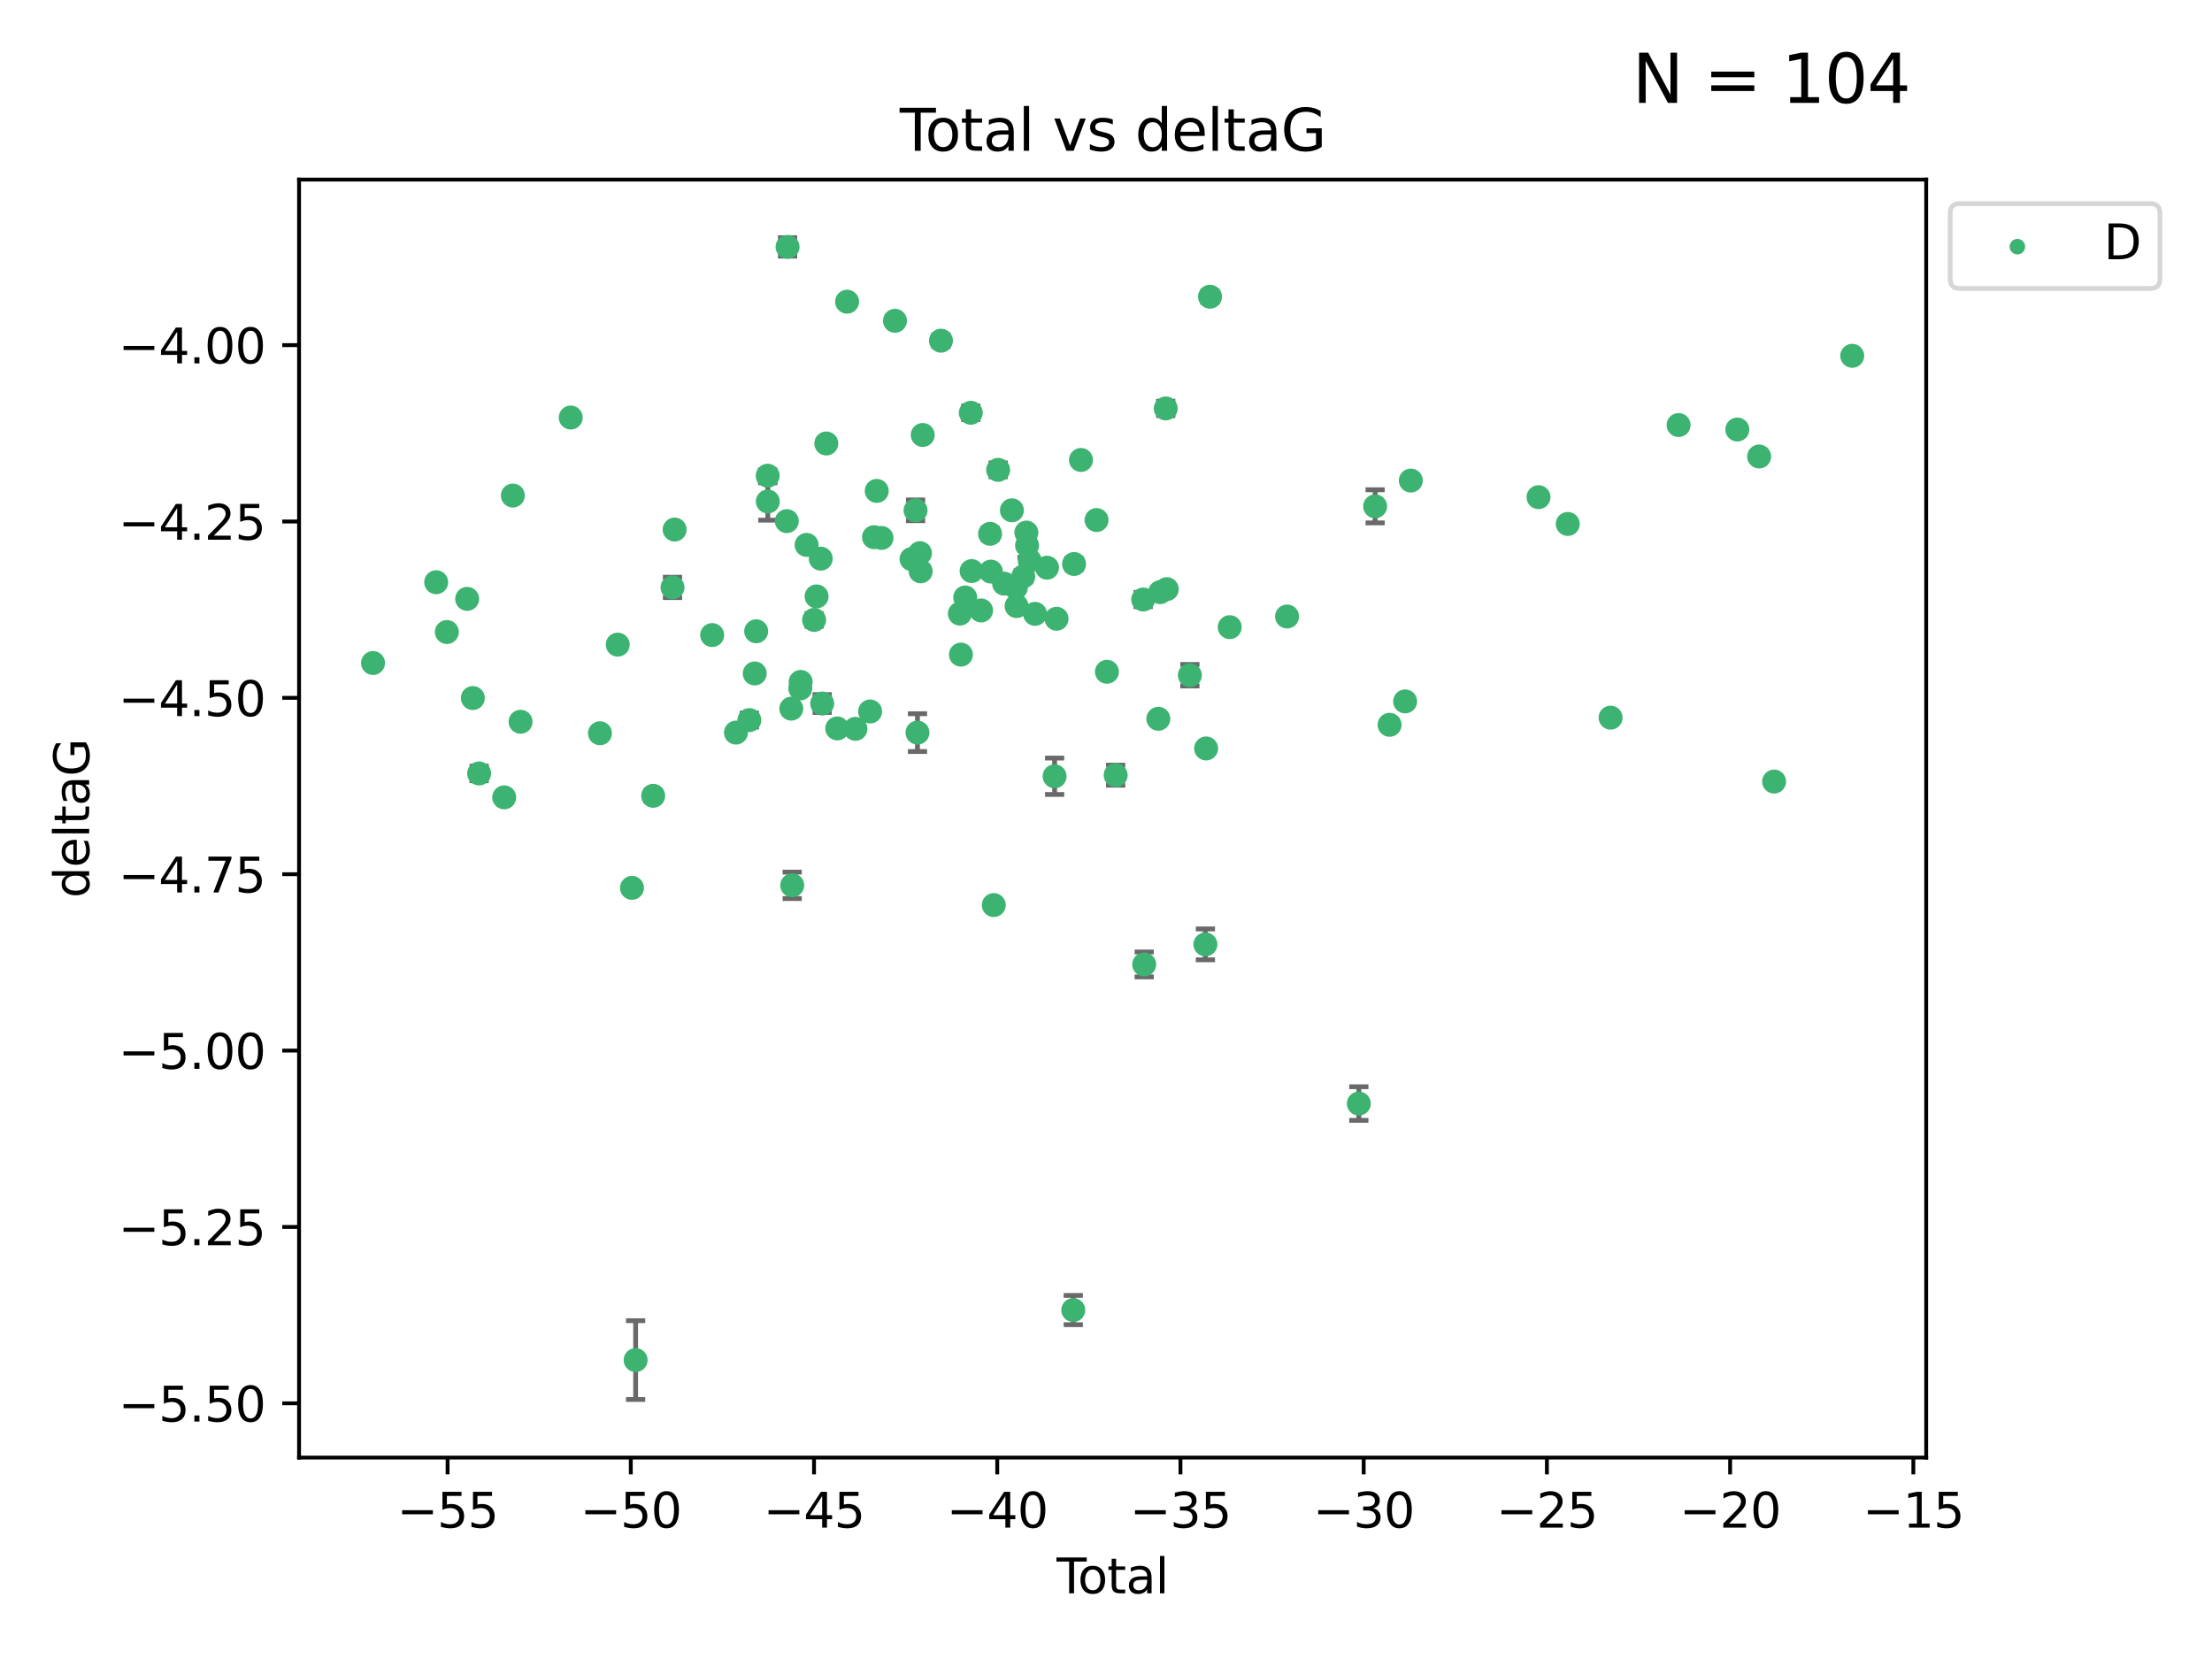 <?xml version="1.0" encoding="utf-8" standalone="no"?>
<!DOCTYPE svg PUBLIC "-//W3C//DTD SVG 1.1//EN"
  "http://www.w3.org/Graphics/SVG/1.1/DTD/svg11.dtd">
<svg xmlns:xlink="http://www.w3.org/1999/xlink" width="460.8pt" height="345.6pt" viewBox="0 0 460.8 345.6" xmlns="http://www.w3.org/2000/svg" version="1.1">
 <defs>
  <style type="text/css">*{stroke-linejoin: round; stroke-linecap: butt}</style>
 </defs>
 <g id="figure_1">
  <g id="patch_1">
   <path d="M 0 345.6 
L 460.8 345.6 
L 460.8 0 
L 0 0 
z
" style="fill: #ffffff"/>
  </g>
  <g id="axes_1">
   <g id="patch_2">
    <path d="M 62.3 303.64 
L 401.26 303.64 
L 401.26 37.411 
L 62.3 37.411 
z
" style="fill: #ffffff"/>
   </g>
   <g id="PathCollection_1">
    <defs>
     <path id="m4cf465159e" d="M 0 1.118 
C 0.297 1.118 0.581 1 0.791 0.791 
C 1 0.581 1.118 0.297 1.118 0 
C 1.118 -0.297 1 -0.581 0.791 -0.791 
C 0.581 -1 0.297 -1.118 0 -1.118 
C -0.297 -1.118 -0.581 -1 -0.791 -0.791 
C -1 -0.581 -1.118 -0.297 -1.118 0 
C -1.118 0.297 -1 0.581 -0.791 0.791 
C -0.581 1 -0.297 1.118 0 1.118 
z
" style="stroke: #3cb371"/>
    </defs>
    <g clip-path="url(#p11b9d5ce38)">
     <use xlink:href="#m4cf465159e" x="77.707" y="138.118" style="fill: #3cb371; stroke: #3cb371"/>
     <use xlink:href="#m4cf465159e" x="90.865" y="121.286" style="fill: #3cb371; stroke: #3cb371"/>
     <use xlink:href="#m4cf465159e" x="93.091" y="131.662" style="fill: #3cb371; stroke: #3cb371"/>
     <use xlink:href="#m4cf465159e" x="97.318" y="124.758" style="fill: #3cb371; stroke: #3cb371"/>
     <use xlink:href="#m4cf465159e" x="98.5" y="145.415" style="fill: #3cb371; stroke: #3cb371"/>
     <use xlink:href="#m4cf465159e" x="99.813" y="161.126" style="fill: #3cb371; stroke: #3cb371"/>
     <use xlink:href="#m4cf465159e" x="105.036" y="166.104" style="fill: #3cb371; stroke: #3cb371"/>
     <use xlink:href="#m4cf465159e" x="106.837" y="103.235" style="fill: #3cb371; stroke: #3cb371"/>
     <use xlink:href="#m4cf465159e" x="108.442" y="150.356" style="fill: #3cb371; stroke: #3cb371"/>
     <use xlink:href="#m4cf465159e" x="118.894" y="86.983" style="fill: #3cb371; stroke: #3cb371"/>
     <use xlink:href="#m4cf465159e" x="124.983" y="152.753" style="fill: #3cb371; stroke: #3cb371"/>
     <use xlink:href="#m4cf465159e" x="128.686" y="134.288" style="fill: #3cb371; stroke: #3cb371"/>
     <use xlink:href="#m4cf465159e" x="131.653" y="184.956" style="fill: #3cb371; stroke: #3cb371"/>
     <use xlink:href="#m4cf465159e" x="132.413" y="283.329" style="fill: #3cb371; stroke: #3cb371"/>
     <use xlink:href="#m4cf465159e" x="136.069" y="165.779" style="fill: #3cb371; stroke: #3cb371"/>
     <use xlink:href="#m4cf465159e" x="140.097" y="122.369" style="fill: #3cb371; stroke: #3cb371"/>
     <use xlink:href="#m4cf465159e" x="140.54" y="110.317" style="fill: #3cb371; stroke: #3cb371"/>
     <use xlink:href="#m4cf465159e" x="148.355" y="132.294" style="fill: #3cb371; stroke: #3cb371"/>
     <use xlink:href="#m4cf465159e" x="153.317" y="152.611" style="fill: #3cb371; stroke: #3cb371"/>
     <use xlink:href="#m4cf465159e" x="156.105" y="150.008" style="fill: #3cb371; stroke: #3cb371"/>
     <use xlink:href="#m4cf465159e" x="157.223" y="140.293" style="fill: #3cb371; stroke: #3cb371"/>
     <use xlink:href="#m4cf465159e" x="157.524" y="131.506" style="fill: #3cb371; stroke: #3cb371"/>
     <use xlink:href="#m4cf465159e" x="159.921" y="99.098" style="fill: #3cb371; stroke: #3cb371"/>
     <use xlink:href="#m4cf465159e" x="159.947" y="104.47" style="fill: #3cb371; stroke: #3cb371"/>
     <use xlink:href="#m4cf465159e" x="163.905" y="108.561" style="fill: #3cb371; stroke: #3cb371"/>
     <use xlink:href="#m4cf465159e" x="164.065" y="51.434" style="fill: #3cb371; stroke: #3cb371"/>
     <use xlink:href="#m4cf465159e" x="164.842" y="147.622" style="fill: #3cb371; stroke: #3cb371"/>
     <use xlink:href="#m4cf465159e" x="165.029" y="184.43" style="fill: #3cb371; stroke: #3cb371"/>
     <use xlink:href="#m4cf465159e" x="166.718" y="143.406" style="fill: #3cb371; stroke: #3cb371"/>
     <use xlink:href="#m4cf465159e" x="166.793" y="142.055" style="fill: #3cb371; stroke: #3cb371"/>
     <use xlink:href="#m4cf465159e" x="168.033" y="113.51" style="fill: #3cb371; stroke: #3cb371"/>
     <use xlink:href="#m4cf465159e" x="169.59" y="129.138" style="fill: #3cb371; stroke: #3cb371"/>
     <use xlink:href="#m4cf465159e" x="170.114" y="124.245" style="fill: #3cb371; stroke: #3cb371"/>
     <use xlink:href="#m4cf465159e" x="170.977" y="116.376" style="fill: #3cb371; stroke: #3cb371"/>
     <use xlink:href="#m4cf465159e" x="171.276" y="146.559" style="fill: #3cb371; stroke: #3cb371"/>
     <use xlink:href="#m4cf465159e" x="172.134" y="92.385" style="fill: #3cb371; stroke: #3cb371"/>
     <use xlink:href="#m4cf465159e" x="174.411" y="151.745" style="fill: #3cb371; stroke: #3cb371"/>
     <use xlink:href="#m4cf465159e" x="176.465" y="62.85" style="fill: #3cb371; stroke: #3cb371"/>
     <use xlink:href="#m4cf465159e" x="178.208" y="151.83" style="fill: #3cb371; stroke: #3cb371"/>
     <use xlink:href="#m4cf465159e" x="181.26" y="148.213" style="fill: #3cb371; stroke: #3cb371"/>
     <use xlink:href="#m4cf465159e" x="182.069" y="111.904" style="fill: #3cb371; stroke: #3cb371"/>
     <use xlink:href="#m4cf465159e" x="182.641" y="102.267" style="fill: #3cb371; stroke: #3cb371"/>
     <use xlink:href="#m4cf465159e" x="183.634" y="112.063" style="fill: #3cb371; stroke: #3cb371"/>
     <use xlink:href="#m4cf465159e" x="186.436" y="66.825" style="fill: #3cb371; stroke: #3cb371"/>
     <use xlink:href="#m4cf465159e" x="189.888" y="116.463" style="fill: #3cb371; stroke: #3cb371"/>
     <use xlink:href="#m4cf465159e" x="190.726" y="106.314" style="fill: #3cb371; stroke: #3cb371"/>
     <use xlink:href="#m4cf465159e" x="191.127" y="152.617" style="fill: #3cb371; stroke: #3cb371"/>
     <use xlink:href="#m4cf465159e" x="191.646" y="115.232" style="fill: #3cb371; stroke: #3cb371"/>
     <use xlink:href="#m4cf465159e" x="191.792" y="119.019" style="fill: #3cb371; stroke: #3cb371"/>
     <use xlink:href="#m4cf465159e" x="192.22" y="90.613" style="fill: #3cb371; stroke: #3cb371"/>
     <use xlink:href="#m4cf465159e" x="196.017" y="70.97" style="fill: #3cb371; stroke: #3cb371"/>
     <use xlink:href="#m4cf465159e" x="199.96" y="127.834" style="fill: #3cb371; stroke: #3cb371"/>
     <use xlink:href="#m4cf465159e" x="200.179" y="136.365" style="fill: #3cb371; stroke: #3cb371"/>
     <use xlink:href="#m4cf465159e" x="201.073" y="124.463" style="fill: #3cb371; stroke: #3cb371"/>
     <use xlink:href="#m4cf465159e" x="202.234" y="85.988" style="fill: #3cb371; stroke: #3cb371"/>
     <use xlink:href="#m4cf465159e" x="202.405" y="118.959" style="fill: #3cb371; stroke: #3cb371"/>
     <use xlink:href="#m4cf465159e" x="204.379" y="127.171" style="fill: #3cb371; stroke: #3cb371"/>
     <use xlink:href="#m4cf465159e" x="206.252" y="111.204" style="fill: #3cb371; stroke: #3cb371"/>
     <use xlink:href="#m4cf465159e" x="206.421" y="119.074" style="fill: #3cb371; stroke: #3cb371"/>
     <use xlink:href="#m4cf465159e" x="207.019" y="188.543" style="fill: #3cb371; stroke: #3cb371"/>
     <use xlink:href="#m4cf465159e" x="207.93" y="97.88" style="fill: #3cb371; stroke: #3cb371"/>
     <use xlink:href="#m4cf465159e" x="209.176" y="121.582" style="fill: #3cb371; stroke: #3cb371"/>
     <use xlink:href="#m4cf465159e" x="210.798" y="106.305" style="fill: #3cb371; stroke: #3cb371"/>
     <use xlink:href="#m4cf465159e" x="211.619" y="122.408" style="fill: #3cb371; stroke: #3cb371"/>
     <use xlink:href="#m4cf465159e" x="211.771" y="126.254" style="fill: #3cb371; stroke: #3cb371"/>
     <use xlink:href="#m4cf465159e" x="213.167" y="120.081" style="fill: #3cb371; stroke: #3cb371"/>
     <use xlink:href="#m4cf465159e" x="213.811" y="110.943" style="fill: #3cb371; stroke: #3cb371"/>
     <use xlink:href="#m4cf465159e" x="213.957" y="113.619" style="fill: #3cb371; stroke: #3cb371"/>
     <use xlink:href="#m4cf465159e" x="214.517" y="116.805" style="fill: #3cb371; stroke: #3cb371"/>
     <use xlink:href="#m4cf465159e" x="215.618" y="127.877" style="fill: #3cb371; stroke: #3cb371"/>
     <use xlink:href="#m4cf465159e" x="218.106" y="118.261" style="fill: #3cb371; stroke: #3cb371"/>
     <use xlink:href="#m4cf465159e" x="219.696" y="161.712" style="fill: #3cb371; stroke: #3cb371"/>
     <use xlink:href="#m4cf465159e" x="220.099" y="128.897" style="fill: #3cb371; stroke: #3cb371"/>
     <use xlink:href="#m4cf465159e" x="223.583" y="272.911" style="fill: #3cb371; stroke: #3cb371"/>
     <use xlink:href="#m4cf465159e" x="223.745" y="117.493" style="fill: #3cb371; stroke: #3cb371"/>
     <use xlink:href="#m4cf465159e" x="225.185" y="95.818" style="fill: #3cb371; stroke: #3cb371"/>
     <use xlink:href="#m4cf465159e" x="228.432" y="108.333" style="fill: #3cb371; stroke: #3cb371"/>
     <use xlink:href="#m4cf465159e" x="230.593" y="139.945" style="fill: #3cb371; stroke: #3cb371"/>
     <use xlink:href="#m4cf465159e" x="232.41" y="161.479" style="fill: #3cb371; stroke: #3cb371"/>
     <use xlink:href="#m4cf465159e" x="238.149" y="124.888" style="fill: #3cb371; stroke: #3cb371"/>
     <use xlink:href="#m4cf465159e" x="238.358" y="200.907" style="fill: #3cb371; stroke: #3cb371"/>
     <use xlink:href="#m4cf465159e" x="241.304" y="149.739" style="fill: #3cb371; stroke: #3cb371"/>
     <use xlink:href="#m4cf465159e" x="241.688" y="123.355" style="fill: #3cb371; stroke: #3cb371"/>
     <use xlink:href="#m4cf465159e" x="242.843" y="85.084" style="fill: #3cb371; stroke: #3cb371"/>
     <use xlink:href="#m4cf465159e" x="243.062" y="122.727" style="fill: #3cb371; stroke: #3cb371"/>
     <use xlink:href="#m4cf465159e" x="247.873" y="140.66" style="fill: #3cb371; stroke: #3cb371"/>
     <use xlink:href="#m4cf465159e" x="251.107" y="196.729" style="fill: #3cb371; stroke: #3cb371"/>
     <use xlink:href="#m4cf465159e" x="251.258" y="155.918" style="fill: #3cb371; stroke: #3cb371"/>
     <use xlink:href="#m4cf465159e" x="252.066" y="61.811" style="fill: #3cb371; stroke: #3cb371"/>
     <use xlink:href="#m4cf465159e" x="256.174" y="130.647" style="fill: #3cb371; stroke: #3cb371"/>
     <use xlink:href="#m4cf465159e" x="268.118" y="128.427" style="fill: #3cb371; stroke: #3cb371"/>
     <use xlink:href="#m4cf465159e" x="283.071" y="229.892" style="fill: #3cb371; stroke: #3cb371"/>
     <use xlink:href="#m4cf465159e" x="286.465" y="105.478" style="fill: #3cb371; stroke: #3cb371"/>
     <use xlink:href="#m4cf465159e" x="289.476" y="150.991" style="fill: #3cb371; stroke: #3cb371"/>
     <use xlink:href="#m4cf465159e" x="292.713" y="146.113" style="fill: #3cb371; stroke: #3cb371"/>
     <use xlink:href="#m4cf465159e" x="293.898" y="100.109" style="fill: #3cb371; stroke: #3cb371"/>
     <use xlink:href="#m4cf465159e" x="320.501" y="103.567" style="fill: #3cb371; stroke: #3cb371"/>
     <use xlink:href="#m4cf465159e" x="326.592" y="109.15" style="fill: #3cb371; stroke: #3cb371"/>
     <use xlink:href="#m4cf465159e" x="335.517" y="149.5" style="fill: #3cb371; stroke: #3cb371"/>
     <use xlink:href="#m4cf465159e" x="349.679" y="88.543" style="fill: #3cb371; stroke: #3cb371"/>
     <use xlink:href="#m4cf465159e" x="361.914" y="89.479" style="fill: #3cb371; stroke: #3cb371"/>
     <use xlink:href="#m4cf465159e" x="366.461" y="95.1" style="fill: #3cb371; stroke: #3cb371"/>
     <use xlink:href="#m4cf465159e" x="369.582" y="162.811" style="fill: #3cb371; stroke: #3cb371"/>
     <use xlink:href="#m4cf465159e" x="385.853" y="74.122" style="fill: #3cb371; stroke: #3cb371"/>
    </g>
   </g>
   <g id="matplotlib.axis_1">
    <g id="xtick_1">
     <g id="line2d_1">
      <defs>
       <path id="m6d031c550a" d="M 0 0 
L 0 3.5 
" style="stroke: #000000; stroke-width: 0.8"/>
      </defs>
      <g>
       <use xlink:href="#m6d031c550a" x="93.239" y="303.64" style="stroke: #000000; stroke-width: 0.8"/>
      </g>
     </g>
     <g id="text_1">
      <!-- −55 -->
      <g transform="translate(82.687 318.238)scale(0.1 -0.1)">
       <defs>
        <path id="DejaVuSans-2212" d="M 678 2272 
L 4684 2272 
L 4684 1741 
L 678 1741 
L 678 2272 
z
" transform="scale(0.016)"/>
        <path id="DejaVuSans-35" d="M 691 4666 
L 3169 4666 
L 3169 4134 
L 1269 4134 
L 1269 2991 
Q 1406 3038 1543 3061 
Q 1681 3084 1819 3084 
Q 2600 3084 3056 2656 
Q 3513 2228 3513 1497 
Q 3513 744 3044 326 
Q 2575 -91 1722 -91 
Q 1428 -91 1123 -41 
Q 819 9 494 109 
L 494 744 
Q 775 591 1075 516 
Q 1375 441 1709 441 
Q 2250 441 2565 725 
Q 2881 1009 2881 1497 
Q 2881 1984 2565 2268 
Q 2250 2553 1709 2553 
Q 1456 2553 1204 2497 
Q 953 2441 691 2322 
L 691 4666 
z
" transform="scale(0.016)"/>
       </defs>
       <use xlink:href="#DejaVuSans-2212"/>
       <use xlink:href="#DejaVuSans-35" x="83.789"/>
       <use xlink:href="#DejaVuSans-35" x="147.412"/>
      </g>
     </g>
    </g>
    <g id="xtick_2">
     <g id="line2d_2">
      <g>
       <use xlink:href="#m6d031c550a" x="131.407" y="303.64" style="stroke: #000000; stroke-width: 0.8"/>
      </g>
     </g>
     <g id="text_2">
      <!-- −50 -->
      <g transform="translate(120.855 318.238)scale(0.1 -0.1)">
       <defs>
        <path id="DejaVuSans-30" d="M 2034 4250 
Q 1547 4250 1301 3770 
Q 1056 3291 1056 2328 
Q 1056 1369 1301 889 
Q 1547 409 2034 409 
Q 2525 409 2770 889 
Q 3016 1369 3016 2328 
Q 3016 3291 2770 3770 
Q 2525 4250 2034 4250 
z
M 2034 4750 
Q 2819 4750 3233 4129 
Q 3647 3509 3647 2328 
Q 3647 1150 3233 529 
Q 2819 -91 2034 -91 
Q 1250 -91 836 529 
Q 422 1150 422 2328 
Q 422 3509 836 4129 
Q 1250 4750 2034 4750 
z
" transform="scale(0.016)"/>
       </defs>
       <use xlink:href="#DejaVuSans-2212"/>
       <use xlink:href="#DejaVuSans-35" x="83.789"/>
       <use xlink:href="#DejaVuSans-30" x="147.412"/>
      </g>
     </g>
    </g>
    <g id="xtick_3">
     <g id="line2d_3">
      <g>
       <use xlink:href="#m6d031c550a" x="169.576" y="303.64" style="stroke: #000000; stroke-width: 0.8"/>
      </g>
     </g>
     <g id="text_3">
      <!-- −45 -->
      <g transform="translate(159.023 318.238)scale(0.1 -0.1)">
       <defs>
        <path id="DejaVuSans-34" d="M 2419 4116 
L 825 1625 
L 2419 1625 
L 2419 4116 
z
M 2253 4666 
L 3047 4666 
L 3047 1625 
L 3713 1625 
L 3713 1100 
L 3047 1100 
L 3047 0 
L 2419 0 
L 2419 1100 
L 313 1100 
L 313 1709 
L 2253 4666 
z
" transform="scale(0.016)"/>
       </defs>
       <use xlink:href="#DejaVuSans-2212"/>
       <use xlink:href="#DejaVuSans-34" x="83.789"/>
       <use xlink:href="#DejaVuSans-35" x="147.412"/>
      </g>
     </g>
    </g>
    <g id="xtick_4">
     <g id="line2d_4">
      <g>
       <use xlink:href="#m6d031c550a" x="207.744" y="303.64" style="stroke: #000000; stroke-width: 0.8"/>
      </g>
     </g>
     <g id="text_4">
      <!-- −40 -->
      <g transform="translate(197.191 318.238)scale(0.1 -0.1)">
       <use xlink:href="#DejaVuSans-2212"/>
       <use xlink:href="#DejaVuSans-34" x="83.789"/>
       <use xlink:href="#DejaVuSans-30" x="147.412"/>
      </g>
     </g>
    </g>
    <g id="xtick_5">
     <g id="line2d_5">
      <g>
       <use xlink:href="#m6d031c550a" x="245.912" y="303.64" style="stroke: #000000; stroke-width: 0.8"/>
      </g>
     </g>
     <g id="text_5">
      <!-- −35 -->
      <g transform="translate(235.359 318.238)scale(0.1 -0.1)">
       <defs>
        <path id="DejaVuSans-33" d="M 2597 2516 
Q 3050 2419 3304 2112 
Q 3559 1806 3559 1356 
Q 3559 666 3084 287 
Q 2609 -91 1734 -91 
Q 1441 -91 1130 -33 
Q 819 25 488 141 
L 488 750 
Q 750 597 1062 519 
Q 1375 441 1716 441 
Q 2309 441 2620 675 
Q 2931 909 2931 1356 
Q 2931 1769 2642 2001 
Q 2353 2234 1838 2234 
L 1294 2234 
L 1294 2753 
L 1863 2753 
Q 2328 2753 2575 2939 
Q 2822 3125 2822 3475 
Q 2822 3834 2567 4026 
Q 2313 4219 1838 4219 
Q 1578 4219 1281 4162 
Q 984 4106 628 3988 
L 628 4550 
Q 988 4650 1302 4700 
Q 1616 4750 1894 4750 
Q 2613 4750 3031 4423 
Q 3450 4097 3450 3541 
Q 3450 3153 3228 2886 
Q 3006 2619 2597 2516 
z
" transform="scale(0.016)"/>
       </defs>
       <use xlink:href="#DejaVuSans-2212"/>
       <use xlink:href="#DejaVuSans-33" x="83.789"/>
       <use xlink:href="#DejaVuSans-35" x="147.412"/>
      </g>
     </g>
    </g>
    <g id="xtick_6">
     <g id="line2d_6">
      <g>
       <use xlink:href="#m6d031c550a" x="284.08" y="303.64" style="stroke: #000000; stroke-width: 0.8"/>
      </g>
     </g>
     <g id="text_6">
      <!-- −30 -->
      <g transform="translate(273.527 318.238)scale(0.1 -0.1)">
       <use xlink:href="#DejaVuSans-2212"/>
       <use xlink:href="#DejaVuSans-33" x="83.789"/>
       <use xlink:href="#DejaVuSans-30" x="147.412"/>
      </g>
     </g>
    </g>
    <g id="xtick_7">
     <g id="line2d_7">
      <g>
       <use xlink:href="#m6d031c550a" x="322.248" y="303.64" style="stroke: #000000; stroke-width: 0.8"/>
      </g>
     </g>
     <g id="text_7">
      <!-- −25 -->
      <g transform="translate(311.696 318.238)scale(0.1 -0.1)">
       <defs>
        <path id="DejaVuSans-32" d="M 1228 531 
L 3431 531 
L 3431 0 
L 469 0 
L 469 531 
Q 828 903 1448 1529 
Q 2069 2156 2228 2338 
Q 2531 2678 2651 2914 
Q 2772 3150 2772 3378 
Q 2772 3750 2511 3984 
Q 2250 4219 1831 4219 
Q 1534 4219 1204 4116 
Q 875 4013 500 3803 
L 500 4441 
Q 881 4594 1212 4672 
Q 1544 4750 1819 4750 
Q 2544 4750 2975 4387 
Q 3406 4025 3406 3419 
Q 3406 3131 3298 2873 
Q 3191 2616 2906 2266 
Q 2828 2175 2409 1742 
Q 1991 1309 1228 531 
z
" transform="scale(0.016)"/>
       </defs>
       <use xlink:href="#DejaVuSans-2212"/>
       <use xlink:href="#DejaVuSans-32" x="83.789"/>
       <use xlink:href="#DejaVuSans-35" x="147.412"/>
      </g>
     </g>
    </g>
    <g id="xtick_8">
     <g id="line2d_8">
      <g>
       <use xlink:href="#m6d031c550a" x="360.416" y="303.64" style="stroke: #000000; stroke-width: 0.8"/>
      </g>
     </g>
     <g id="text_8">
      <!-- −20 -->
      <g transform="translate(349.864 318.238)scale(0.1 -0.1)">
       <use xlink:href="#DejaVuSans-2212"/>
       <use xlink:href="#DejaVuSans-32" x="83.789"/>
       <use xlink:href="#DejaVuSans-30" x="147.412"/>
      </g>
     </g>
    </g>
    <g id="xtick_9">
     <g id="line2d_9">
      <g>
       <use xlink:href="#m6d031c550a" x="398.584" y="303.64" style="stroke: #000000; stroke-width: 0.8"/>
      </g>
     </g>
     <g id="text_9">
      <!-- −15 -->
      <g transform="translate(388.032 318.238)scale(0.1 -0.1)">
       <defs>
        <path id="DejaVuSans-31" d="M 794 531 
L 1825 531 
L 1825 4091 
L 703 3866 
L 703 4441 
L 1819 4666 
L 2450 4666 
L 2450 531 
L 3481 531 
L 3481 0 
L 794 0 
L 794 531 
z
" transform="scale(0.016)"/>
       </defs>
       <use xlink:href="#DejaVuSans-2212"/>
       <use xlink:href="#DejaVuSans-31" x="83.789"/>
       <use xlink:href="#DejaVuSans-35" x="147.412"/>
      </g>
     </g>
    </g>
    <g id="text_10">
     <!-- Total -->
     <g transform="translate(220.103 331.917)scale(0.1 -0.1)">
      <defs>
       <path id="DejaVuSans-54" d="M -19 4666 
L 3928 4666 
L 3928 4134 
L 2272 4134 
L 2272 0 
L 1638 0 
L 1638 4134 
L -19 4134 
L -19 4666 
z
" transform="scale(0.016)"/>
       <path id="DejaVuSans-6f" d="M 1959 3097 
Q 1497 3097 1228 2736 
Q 959 2375 959 1747 
Q 959 1119 1226 758 
Q 1494 397 1959 397 
Q 2419 397 2687 759 
Q 2956 1122 2956 1747 
Q 2956 2369 2687 2733 
Q 2419 3097 1959 3097 
z
M 1959 3584 
Q 2709 3584 3137 3096 
Q 3566 2609 3566 1747 
Q 3566 888 3137 398 
Q 2709 -91 1959 -91 
Q 1206 -91 779 398 
Q 353 888 353 1747 
Q 353 2609 779 3096 
Q 1206 3584 1959 3584 
z
" transform="scale(0.016)"/>
       <path id="DejaVuSans-74" d="M 1172 4494 
L 1172 3500 
L 2356 3500 
L 2356 3053 
L 1172 3053 
L 1172 1153 
Q 1172 725 1289 603 
Q 1406 481 1766 481 
L 2356 481 
L 2356 0 
L 1766 0 
Q 1100 0 847 248 
Q 594 497 594 1153 
L 594 3053 
L 172 3053 
L 172 3500 
L 594 3500 
L 594 4494 
L 1172 4494 
z
" transform="scale(0.016)"/>
       <path id="DejaVuSans-61" d="M 2194 1759 
Q 1497 1759 1228 1600 
Q 959 1441 959 1056 
Q 959 750 1161 570 
Q 1363 391 1709 391 
Q 2188 391 2477 730 
Q 2766 1069 2766 1631 
L 2766 1759 
L 2194 1759 
z
M 3341 1997 
L 3341 0 
L 2766 0 
L 2766 531 
Q 2569 213 2275 61 
Q 1981 -91 1556 -91 
Q 1019 -91 701 211 
Q 384 513 384 1019 
Q 384 1609 779 1909 
Q 1175 2209 1959 2209 
L 2766 2209 
L 2766 2266 
Q 2766 2663 2505 2880 
Q 2244 3097 1772 3097 
Q 1472 3097 1187 3025 
Q 903 2953 641 2809 
L 641 3341 
Q 956 3463 1253 3523 
Q 1550 3584 1831 3584 
Q 2591 3584 2966 3190 
Q 3341 2797 3341 1997 
z
" transform="scale(0.016)"/>
       <path id="DejaVuSans-6c" d="M 603 4863 
L 1178 4863 
L 1178 0 
L 603 0 
L 603 4863 
z
" transform="scale(0.016)"/>
      </defs>
      <use xlink:href="#DejaVuSans-54"/>
      <use xlink:href="#DejaVuSans-6f" x="44.084"/>
      <use xlink:href="#DejaVuSans-74" x="105.266"/>
      <use xlink:href="#DejaVuSans-61" x="144.475"/>
      <use xlink:href="#DejaVuSans-6c" x="205.754"/>
     </g>
    </g>
   </g>
   <g id="matplotlib.axis_2">
    <g id="ytick_1">
     <g id="line2d_10">
      <defs>
       <path id="ma6cd612d74" d="M 0 0 
L -3.5 0 
" style="stroke: #000000; stroke-width: 0.8"/>
      </defs>
      <g>
       <use xlink:href="#ma6cd612d74" x="62.3" y="292.337" style="stroke: #000000; stroke-width: 0.8"/>
      </g>
     </g>
     <g id="text_11">
      <!-- −5.50 -->
      <g transform="translate(24.655 296.136)scale(0.1 -0.1)">
       <defs>
        <path id="DejaVuSans-2e" d="M 684 794 
L 1344 794 
L 1344 0 
L 684 0 
L 684 794 
z
" transform="scale(0.016)"/>
       </defs>
       <use xlink:href="#DejaVuSans-2212"/>
       <use xlink:href="#DejaVuSans-35" x="83.789"/>
       <use xlink:href="#DejaVuSans-2e" x="147.412"/>
       <use xlink:href="#DejaVuSans-35" x="179.199"/>
       <use xlink:href="#DejaVuSans-30" x="242.822"/>
      </g>
     </g>
    </g>
    <g id="ytick_2">
     <g id="line2d_11">
      <g>
       <use xlink:href="#ma6cd612d74" x="62.3" y="255.597" style="stroke: #000000; stroke-width: 0.8"/>
      </g>
     </g>
     <g id="text_12">
      <!-- −5.25 -->
      <g transform="translate(24.655 259.396)scale(0.1 -0.1)">
       <use xlink:href="#DejaVuSans-2212"/>
       <use xlink:href="#DejaVuSans-35" x="83.789"/>
       <use xlink:href="#DejaVuSans-2e" x="147.412"/>
       <use xlink:href="#DejaVuSans-32" x="179.199"/>
       <use xlink:href="#DejaVuSans-35" x="242.822"/>
      </g>
     </g>
    </g>
    <g id="ytick_3">
     <g id="line2d_12">
      <g>
       <use xlink:href="#ma6cd612d74" x="62.3" y="218.857" style="stroke: #000000; stroke-width: 0.8"/>
      </g>
     </g>
     <g id="text_13">
      <!-- −5.00 -->
      <g transform="translate(24.655 222.656)scale(0.1 -0.1)">
       <use xlink:href="#DejaVuSans-2212"/>
       <use xlink:href="#DejaVuSans-35" x="83.789"/>
       <use xlink:href="#DejaVuSans-2e" x="147.412"/>
       <use xlink:href="#DejaVuSans-30" x="179.199"/>
       <use xlink:href="#DejaVuSans-30" x="242.822"/>
      </g>
     </g>
    </g>
    <g id="ytick_4">
     <g id="line2d_13">
      <g>
       <use xlink:href="#ma6cd612d74" x="62.3" y="182.117" style="stroke: #000000; stroke-width: 0.8"/>
      </g>
     </g>
     <g id="text_14">
      <!-- −4.75 -->
      <g transform="translate(24.655 185.917)scale(0.1 -0.1)">
       <defs>
        <path id="DejaVuSans-37" d="M 525 4666 
L 3525 4666 
L 3525 4397 
L 1831 0 
L 1172 0 
L 2766 4134 
L 525 4134 
L 525 4666 
z
" transform="scale(0.016)"/>
       </defs>
       <use xlink:href="#DejaVuSans-2212"/>
       <use xlink:href="#DejaVuSans-34" x="83.789"/>
       <use xlink:href="#DejaVuSans-2e" x="147.412"/>
       <use xlink:href="#DejaVuSans-37" x="179.199"/>
       <use xlink:href="#DejaVuSans-35" x="242.822"/>
      </g>
     </g>
    </g>
    <g id="ytick_5">
     <g id="line2d_14">
      <g>
       <use xlink:href="#ma6cd612d74" x="62.3" y="145.378" style="stroke: #000000; stroke-width: 0.8"/>
      </g>
     </g>
     <g id="text_15">
      <!-- −4.50 -->
      <g transform="translate(24.655 149.177)scale(0.1 -0.1)">
       <use xlink:href="#DejaVuSans-2212"/>
       <use xlink:href="#DejaVuSans-34" x="83.789"/>
       <use xlink:href="#DejaVuSans-2e" x="147.412"/>
       <use xlink:href="#DejaVuSans-35" x="179.199"/>
       <use xlink:href="#DejaVuSans-30" x="242.822"/>
      </g>
     </g>
    </g>
    <g id="ytick_6">
     <g id="line2d_15">
      <g>
       <use xlink:href="#ma6cd612d74" x="62.3" y="108.638" style="stroke: #000000; stroke-width: 0.8"/>
      </g>
     </g>
     <g id="text_16">
      <!-- −4.25 -->
      <g transform="translate(24.655 112.437)scale(0.1 -0.1)">
       <use xlink:href="#DejaVuSans-2212"/>
       <use xlink:href="#DejaVuSans-34" x="83.789"/>
       <use xlink:href="#DejaVuSans-2e" x="147.412"/>
       <use xlink:href="#DejaVuSans-32" x="179.199"/>
       <use xlink:href="#DejaVuSans-35" x="242.822"/>
      </g>
     </g>
    </g>
    <g id="ytick_7">
     <g id="line2d_16">
      <g>
       <use xlink:href="#ma6cd612d74" x="62.3" y="71.898" style="stroke: #000000; stroke-width: 0.8"/>
      </g>
     </g>
     <g id="text_17">
      <!-- −4.00 -->
      <g transform="translate(24.655 75.698)scale(0.1 -0.1)">
       <use xlink:href="#DejaVuSans-2212"/>
       <use xlink:href="#DejaVuSans-34" x="83.789"/>
       <use xlink:href="#DejaVuSans-2e" x="147.412"/>
       <use xlink:href="#DejaVuSans-30" x="179.199"/>
       <use xlink:href="#DejaVuSans-30" x="242.822"/>
      </g>
     </g>
    </g>
    <g id="text_18">
     <!-- deltaG -->
     <g transform="translate(18.575 187.064)rotate(-90)scale(0.1 -0.1)">
      <defs>
       <path id="DejaVuSans-64" d="M 2906 2969 
L 2906 4863 
L 3481 4863 
L 3481 0 
L 2906 0 
L 2906 525 
Q 2725 213 2448 61 
Q 2172 -91 1784 -91 
Q 1150 -91 751 415 
Q 353 922 353 1747 
Q 353 2572 751 3078 
Q 1150 3584 1784 3584 
Q 2172 3584 2448 3432 
Q 2725 3281 2906 2969 
z
M 947 1747 
Q 947 1113 1208 752 
Q 1469 391 1925 391 
Q 2381 391 2643 752 
Q 2906 1113 2906 1747 
Q 2906 2381 2643 2742 
Q 2381 3103 1925 3103 
Q 1469 3103 1208 2742 
Q 947 2381 947 1747 
z
" transform="scale(0.016)"/>
       <path id="DejaVuSans-65" d="M 3597 1894 
L 3597 1613 
L 953 1613 
Q 991 1019 1311 708 
Q 1631 397 2203 397 
Q 2534 397 2845 478 
Q 3156 559 3463 722 
L 3463 178 
Q 3153 47 2828 -22 
Q 2503 -91 2169 -91 
Q 1331 -91 842 396 
Q 353 884 353 1716 
Q 353 2575 817 3079 
Q 1281 3584 2069 3584 
Q 2775 3584 3186 3129 
Q 3597 2675 3597 1894 
z
M 3022 2063 
Q 3016 2534 2758 2815 
Q 2500 3097 2075 3097 
Q 1594 3097 1305 2825 
Q 1016 2553 972 2059 
L 3022 2063 
z
" transform="scale(0.016)"/>
       <path id="DejaVuSans-47" d="M 3809 666 
L 3809 1919 
L 2778 1919 
L 2778 2438 
L 4434 2438 
L 4434 434 
Q 4069 175 3628 42 
Q 3188 -91 2688 -91 
Q 1594 -91 976 548 
Q 359 1188 359 2328 
Q 359 3472 976 4111 
Q 1594 4750 2688 4750 
Q 3144 4750 3555 4637 
Q 3966 4525 4313 4306 
L 4313 3634 
Q 3963 3931 3569 4081 
Q 3175 4231 2741 4231 
Q 1884 4231 1454 3753 
Q 1025 3275 1025 2328 
Q 1025 1384 1454 906 
Q 1884 428 2741 428 
Q 3075 428 3337 486 
Q 3600 544 3809 666 
z
" transform="scale(0.016)"/>
      </defs>
      <use xlink:href="#DejaVuSans-64"/>
      <use xlink:href="#DejaVuSans-65" x="63.477"/>
      <use xlink:href="#DejaVuSans-6c" x="125"/>
      <use xlink:href="#DejaVuSans-74" x="152.783"/>
      <use xlink:href="#DejaVuSans-61" x="191.992"/>
      <use xlink:href="#DejaVuSans-47" x="253.271"/>
     </g>
    </g>
   </g>
   <g id="LineCollection_1">
    <path d="M 77.707 138.589 
L 77.707 137.648 
" clip-path="url(#p11b9d5ce38)" style="fill: none; stroke: #696969"/>
    <path d="M 90.865 121.538 
L 90.865 121.035 
" clip-path="url(#p11b9d5ce38)" style="fill: none; stroke: #696969"/>
    <path d="M 93.091 131.913 
L 93.091 131.411 
" clip-path="url(#p11b9d5ce38)" style="fill: none; stroke: #696969"/>
    <path d="M 97.318 124.987 
L 97.318 124.53 
" clip-path="url(#p11b9d5ce38)" style="fill: none; stroke: #696969"/>
    <path d="M 98.5 145.999 
L 98.5 144.832 
" clip-path="url(#p11b9d5ce38)" style="fill: none; stroke: #696969"/>
    <path d="M 99.813 162.646 
L 99.813 159.606 
" clip-path="url(#p11b9d5ce38)" style="fill: none; stroke: #696969"/>
    <path d="M 105.036 166.534 
L 105.036 165.674 
" clip-path="url(#p11b9d5ce38)" style="fill: none; stroke: #696969"/>
    <path d="M 106.837 104.079 
L 106.837 102.392 
" clip-path="url(#p11b9d5ce38)" style="fill: none; stroke: #696969"/>
    <path d="M 108.442 150.603 
L 108.442 150.11 
" clip-path="url(#p11b9d5ce38)" style="fill: none; stroke: #696969"/>
    <path d="M 118.894 87.09 
L 118.894 86.877 
" clip-path="url(#p11b9d5ce38)" style="fill: none; stroke: #696969"/>
    <path d="M 124.983 153.033 
L 124.983 152.473 
" clip-path="url(#p11b9d5ce38)" style="fill: none; stroke: #696969"/>
    <path d="M 128.686 135.219 
L 128.686 133.358 
" clip-path="url(#p11b9d5ce38)" style="fill: none; stroke: #696969"/>
    <path d="M 131.653 185.397 
L 131.653 184.515 
" clip-path="url(#p11b9d5ce38)" style="fill: none; stroke: #696969"/>
    <path d="M 132.413 291.539 
L 132.413 275.119 
" clip-path="url(#p11b9d5ce38)" style="fill: none; stroke: #696969"/>
    <path d="M 136.069 166.884 
L 136.069 164.674 
" clip-path="url(#p11b9d5ce38)" style="fill: none; stroke: #696969"/>
    <path d="M 140.097 124.496 
L 140.097 120.243 
" clip-path="url(#p11b9d5ce38)" style="fill: none; stroke: #696969"/>
    <path d="M 140.54 110.674 
L 140.54 109.96 
" clip-path="url(#p11b9d5ce38)" style="fill: none; stroke: #696969"/>
    <path d="M 148.355 133.142 
L 148.355 131.447 
" clip-path="url(#p11b9d5ce38)" style="fill: none; stroke: #696969"/>
    <path d="M 153.317 153.416 
L 153.317 151.806 
" clip-path="url(#p11b9d5ce38)" style="fill: none; stroke: #696969"/>
    <path d="M 156.105 151.464 
L 156.105 148.551 
" clip-path="url(#p11b9d5ce38)" style="fill: none; stroke: #696969"/>
    <path d="M 157.223 141.098 
L 157.223 139.487 
" clip-path="url(#p11b9d5ce38)" style="fill: none; stroke: #696969"/>
    <path d="M 157.524 132.228 
L 157.524 130.784 
" clip-path="url(#p11b9d5ce38)" style="fill: none; stroke: #696969"/>
    <path d="M 159.921 100.312 
L 159.921 97.884 
" clip-path="url(#p11b9d5ce38)" style="fill: none; stroke: #696969"/>
    <path d="M 159.947 108.359 
L 159.947 100.581 
" clip-path="url(#p11b9d5ce38)" style="fill: none; stroke: #696969"/>
    <path d="M 163.905 108.896 
L 163.905 108.226 
" clip-path="url(#p11b9d5ce38)" style="fill: none; stroke: #696969"/>
    <path d="M 164.065 53.355 
L 164.065 49.513 
" clip-path="url(#p11b9d5ce38)" style="fill: none; stroke: #696969"/>
    <path d="M 164.842 148.366 
L 164.842 146.878 
" clip-path="url(#p11b9d5ce38)" style="fill: none; stroke: #696969"/>
    <path d="M 165.029 187.184 
L 165.029 181.676 
" clip-path="url(#p11b9d5ce38)" style="fill: none; stroke: #696969"/>
    <path d="M 166.718 143.59 
L 166.718 143.221 
" clip-path="url(#p11b9d5ce38)" style="fill: none; stroke: #696969"/>
    <path d="M 166.793 142.833 
L 166.793 141.278 
" clip-path="url(#p11b9d5ce38)" style="fill: none; stroke: #696969"/>
    <path d="M 168.033 113.928 
L 168.033 113.092 
" clip-path="url(#p11b9d5ce38)" style="fill: none; stroke: #696969"/>
    <path d="M 169.59 130.436 
L 169.59 127.84 
" clip-path="url(#p11b9d5ce38)" style="fill: none; stroke: #696969"/>
    <path d="M 170.114 124.653 
L 170.114 123.837 
" clip-path="url(#p11b9d5ce38)" style="fill: none; stroke: #696969"/>
    <path d="M 170.977 116.911 
L 170.977 115.842 
" clip-path="url(#p11b9d5ce38)" style="fill: none; stroke: #696969"/>
    <path d="M 171.276 148.421 
L 171.276 144.697 
" clip-path="url(#p11b9d5ce38)" style="fill: none; stroke: #696969"/>
    <path d="M 172.134 92.818 
L 172.134 91.953 
" clip-path="url(#p11b9d5ce38)" style="fill: none; stroke: #696969"/>
    <path d="M 174.411 152.486 
L 174.411 151.004 
" clip-path="url(#p11b9d5ce38)" style="fill: none; stroke: #696969"/>
    <path d="M 176.465 63.305 
L 176.465 62.396 
" clip-path="url(#p11b9d5ce38)" style="fill: none; stroke: #696969"/>
    <path d="M 178.208 152.157 
L 178.208 151.503 
" clip-path="url(#p11b9d5ce38)" style="fill: none; stroke: #696969"/>
    <path d="M 181.26 149.121 
L 181.26 147.306 
" clip-path="url(#p11b9d5ce38)" style="fill: none; stroke: #696969"/>
    <path d="M 182.069 112.502 
L 182.069 111.306 
" clip-path="url(#p11b9d5ce38)" style="fill: none; stroke: #696969"/>
    <path d="M 182.641 103.25 
L 182.641 101.284 
" clip-path="url(#p11b9d5ce38)" style="fill: none; stroke: #696969"/>
    <path d="M 183.634 112.692 
L 183.634 111.433 
" clip-path="url(#p11b9d5ce38)" style="fill: none; stroke: #696969"/>
    <path d="M 186.436 67.09 
L 186.436 66.559 
" clip-path="url(#p11b9d5ce38)" style="fill: none; stroke: #696969"/>
    <path d="M 189.888 116.797 
L 189.888 116.129 
" clip-path="url(#p11b9d5ce38)" style="fill: none; stroke: #696969"/>
    <path d="M 190.726 108.476 
L 190.726 104.152 
" clip-path="url(#p11b9d5ce38)" style="fill: none; stroke: #696969"/>
    <path d="M 191.127 156.554 
L 191.127 148.68 
" clip-path="url(#p11b9d5ce38)" style="fill: none; stroke: #696969"/>
    <path d="M 191.646 115.566 
L 191.646 114.897 
" clip-path="url(#p11b9d5ce38)" style="fill: none; stroke: #696969"/>
    <path d="M 191.792 120.032 
L 191.792 118.006 
" clip-path="url(#p11b9d5ce38)" style="fill: none; stroke: #696969"/>
    <path d="M 192.22 91.172 
L 192.22 90.055 
" clip-path="url(#p11b9d5ce38)" style="fill: none; stroke: #696969"/>
    <path d="M 196.017 72.169 
L 196.017 69.771 
" clip-path="url(#p11b9d5ce38)" style="fill: none; stroke: #696969"/>
    <path d="M 199.96 128.524 
L 199.96 127.143 
" clip-path="url(#p11b9d5ce38)" style="fill: none; stroke: #696969"/>
    <path d="M 200.179 137.293 
L 200.179 135.437 
" clip-path="url(#p11b9d5ce38)" style="fill: none; stroke: #696969"/>
    <path d="M 201.073 124.891 
L 201.073 124.035 
" clip-path="url(#p11b9d5ce38)" style="fill: none; stroke: #696969"/>
    <path d="M 202.234 87.413 
L 202.234 84.563 
" clip-path="url(#p11b9d5ce38)" style="fill: none; stroke: #696969"/>
    <path d="M 202.405 119.436 
L 202.405 118.483 
" clip-path="url(#p11b9d5ce38)" style="fill: none; stroke: #696969"/>
    <path d="M 204.379 127.779 
L 204.379 126.563 
" clip-path="url(#p11b9d5ce38)" style="fill: none; stroke: #696969"/>
    <path d="M 206.252 112.363 
L 206.252 110.044 
" clip-path="url(#p11b9d5ce38)" style="fill: none; stroke: #696969"/>
    <path d="M 206.421 119.446 
L 206.421 118.703 
" clip-path="url(#p11b9d5ce38)" style="fill: none; stroke: #696969"/>
    <path d="M 207.019 188.952 
L 207.019 188.134 
" clip-path="url(#p11b9d5ce38)" style="fill: none; stroke: #696969"/>
    <path d="M 207.93 99.334 
L 207.93 96.427 
" clip-path="url(#p11b9d5ce38)" style="fill: none; stroke: #696969"/>
    <path d="M 209.176 122.053 
L 209.176 121.111 
" clip-path="url(#p11b9d5ce38)" style="fill: none; stroke: #696969"/>
    <path d="M 210.798 107.092 
L 210.798 105.519 
" clip-path="url(#p11b9d5ce38)" style="fill: none; stroke: #696969"/>
    <path d="M 211.619 122.762 
L 211.619 122.054 
" clip-path="url(#p11b9d5ce38)" style="fill: none; stroke: #696969"/>
    <path d="M 211.771 127.175 
L 211.771 125.332 
" clip-path="url(#p11b9d5ce38)" style="fill: none; stroke: #696969"/>
    <path d="M 213.167 121.24 
L 213.167 118.923 
" clip-path="url(#p11b9d5ce38)" style="fill: none; stroke: #696969"/>
    <path d="M 213.811 111.176 
L 213.811 110.71 
" clip-path="url(#p11b9d5ce38)" style="fill: none; stroke: #696969"/>
    <path d="M 213.957 116.092 
L 213.957 111.147 
" clip-path="url(#p11b9d5ce38)" style="fill: none; stroke: #696969"/>
    <path d="M 214.517 116.861 
L 214.517 116.748 
" clip-path="url(#p11b9d5ce38)" style="fill: none; stroke: #696969"/>
    <path d="M 215.618 128.067 
L 215.618 127.687 
" clip-path="url(#p11b9d5ce38)" style="fill: none; stroke: #696969"/>
    <path d="M 218.106 119.013 
L 218.106 117.509 
" clip-path="url(#p11b9d5ce38)" style="fill: none; stroke: #696969"/>
    <path d="M 219.696 165.502 
L 219.696 157.922 
" clip-path="url(#p11b9d5ce38)" style="fill: none; stroke: #696969"/>
    <path d="M 220.099 129.501 
L 220.099 128.293 
" clip-path="url(#p11b9d5ce38)" style="fill: none; stroke: #696969"/>
    <path d="M 223.583 275.959 
L 223.583 269.864 
" clip-path="url(#p11b9d5ce38)" style="fill: none; stroke: #696969"/>
    <path d="M 223.745 118.648 
L 223.745 116.338 
" clip-path="url(#p11b9d5ce38)" style="fill: none; stroke: #696969"/>
    <path d="M 225.185 96.308 
L 225.185 95.329 
" clip-path="url(#p11b9d5ce38)" style="fill: none; stroke: #696969"/>
    <path d="M 228.432 109.266 
L 228.432 107.4 
" clip-path="url(#p11b9d5ce38)" style="fill: none; stroke: #696969"/>
    <path d="M 230.593 140.39 
L 230.593 139.501 
" clip-path="url(#p11b9d5ce38)" style="fill: none; stroke: #696969"/>
    <path d="M 232.41 163.564 
L 232.41 159.395 
" clip-path="url(#p11b9d5ce38)" style="fill: none; stroke: #696969"/>
    <path d="M 238.149 126.373 
L 238.149 123.402 
" clip-path="url(#p11b9d5ce38)" style="fill: none; stroke: #696969"/>
    <path d="M 238.358 203.505 
L 238.358 198.309 
" clip-path="url(#p11b9d5ce38)" style="fill: none; stroke: #696969"/>
    <path d="M 241.304 149.807 
L 241.304 149.671 
" clip-path="url(#p11b9d5ce38)" style="fill: none; stroke: #696969"/>
    <path d="M 241.688 123.432 
L 241.688 123.278 
" clip-path="url(#p11b9d5ce38)" style="fill: none; stroke: #696969"/>
    <path d="M 242.843 86.575 
L 242.843 83.593 
" clip-path="url(#p11b9d5ce38)" style="fill: none; stroke: #696969"/>
    <path d="M 243.062 123.192 
L 243.062 122.261 
" clip-path="url(#p11b9d5ce38)" style="fill: none; stroke: #696969"/>
    <path d="M 247.873 142.898 
L 247.873 138.421 
" clip-path="url(#p11b9d5ce38)" style="fill: none; stroke: #696969"/>
    <path d="M 251.107 199.947 
L 251.107 193.51 
" clip-path="url(#p11b9d5ce38)" style="fill: none; stroke: #696969"/>
    <path d="M 251.258 156.835 
L 251.258 155 
" clip-path="url(#p11b9d5ce38)" style="fill: none; stroke: #696969"/>
    <path d="M 252.066 62.965 
L 252.066 60.657 
" clip-path="url(#p11b9d5ce38)" style="fill: none; stroke: #696969"/>
    <path d="M 256.174 131.164 
L 256.174 130.13 
" clip-path="url(#p11b9d5ce38)" style="fill: none; stroke: #696969"/>
    <path d="M 268.118 128.749 
L 268.118 128.105 
" clip-path="url(#p11b9d5ce38)" style="fill: none; stroke: #696969"/>
    <path d="M 283.071 233.394 
L 283.071 226.39 
" clip-path="url(#p11b9d5ce38)" style="fill: none; stroke: #696969"/>
    <path d="M 286.465 108.93 
L 286.465 102.027 
" clip-path="url(#p11b9d5ce38)" style="fill: none; stroke: #696969"/>
    <path d="M 289.476 151.299 
L 289.476 150.684 
" clip-path="url(#p11b9d5ce38)" style="fill: none; stroke: #696969"/>
    <path d="M 292.713 146.658 
L 292.713 145.567 
" clip-path="url(#p11b9d5ce38)" style="fill: none; stroke: #696969"/>
    <path d="M 293.898 100.396 
L 293.898 99.822 
" clip-path="url(#p11b9d5ce38)" style="fill: none; stroke: #696969"/>
    <path d="M 320.501 104.454 
L 320.501 102.68 
" clip-path="url(#p11b9d5ce38)" style="fill: none; stroke: #696969"/>
    <path d="M 326.592 109.428 
L 326.592 108.871 
" clip-path="url(#p11b9d5ce38)" style="fill: none; stroke: #696969"/>
    <path d="M 335.517 149.803 
L 335.517 149.197 
" clip-path="url(#p11b9d5ce38)" style="fill: none; stroke: #696969"/>
    <path d="M 349.679 88.651 
L 349.679 88.435 
" clip-path="url(#p11b9d5ce38)" style="fill: none; stroke: #696969"/>
    <path d="M 361.914 90.384 
L 361.914 88.574 
" clip-path="url(#p11b9d5ce38)" style="fill: none; stroke: #696969"/>
    <path d="M 366.461 95.873 
L 366.461 94.327 
" clip-path="url(#p11b9d5ce38)" style="fill: none; stroke: #696969"/>
    <path d="M 369.582 163.157 
L 369.582 162.465 
" clip-path="url(#p11b9d5ce38)" style="fill: none; stroke: #696969"/>
    <path d="M 385.853 74.362 
L 385.853 73.881 
" clip-path="url(#p11b9d5ce38)" style="fill: none; stroke: #696969"/>
   </g>
   <g id="line2d_17">
    <defs>
     <path id="ma8c9d9b2e6" d="M 2 0 
L -2 -0 
" style="stroke: #696969"/>
    </defs>
    <g clip-path="url(#p11b9d5ce38)">
     <use xlink:href="#ma8c9d9b2e6" x="77.707" y="138.589" style="fill: #696969; stroke: #696969"/>
     <use xlink:href="#ma8c9d9b2e6" x="90.865" y="121.538" style="fill: #696969; stroke: #696969"/>
     <use xlink:href="#ma8c9d9b2e6" x="93.091" y="131.913" style="fill: #696969; stroke: #696969"/>
     <use xlink:href="#ma8c9d9b2e6" x="97.318" y="124.987" style="fill: #696969; stroke: #696969"/>
     <use xlink:href="#ma8c9d9b2e6" x="98.5" y="145.999" style="fill: #696969; stroke: #696969"/>
     <use xlink:href="#ma8c9d9b2e6" x="99.813" y="162.646" style="fill: #696969; stroke: #696969"/>
     <use xlink:href="#ma8c9d9b2e6" x="105.036" y="166.534" style="fill: #696969; stroke: #696969"/>
     <use xlink:href="#ma8c9d9b2e6" x="106.837" y="104.079" style="fill: #696969; stroke: #696969"/>
     <use xlink:href="#ma8c9d9b2e6" x="108.442" y="150.603" style="fill: #696969; stroke: #696969"/>
     <use xlink:href="#ma8c9d9b2e6" x="118.894" y="87.09" style="fill: #696969; stroke: #696969"/>
     <use xlink:href="#ma8c9d9b2e6" x="124.983" y="153.033" style="fill: #696969; stroke: #696969"/>
     <use xlink:href="#ma8c9d9b2e6" x="128.686" y="135.219" style="fill: #696969; stroke: #696969"/>
     <use xlink:href="#ma8c9d9b2e6" x="131.653" y="185.397" style="fill: #696969; stroke: #696969"/>
     <use xlink:href="#ma8c9d9b2e6" x="132.413" y="291.539" style="fill: #696969; stroke: #696969"/>
     <use xlink:href="#ma8c9d9b2e6" x="136.069" y="166.884" style="fill: #696969; stroke: #696969"/>
     <use xlink:href="#ma8c9d9b2e6" x="140.097" y="124.496" style="fill: #696969; stroke: #696969"/>
     <use xlink:href="#ma8c9d9b2e6" x="140.54" y="110.674" style="fill: #696969; stroke: #696969"/>
     <use xlink:href="#ma8c9d9b2e6" x="148.355" y="133.142" style="fill: #696969; stroke: #696969"/>
     <use xlink:href="#ma8c9d9b2e6" x="153.317" y="153.416" style="fill: #696969; stroke: #696969"/>
     <use xlink:href="#ma8c9d9b2e6" x="156.105" y="151.464" style="fill: #696969; stroke: #696969"/>
     <use xlink:href="#ma8c9d9b2e6" x="157.223" y="141.098" style="fill: #696969; stroke: #696969"/>
     <use xlink:href="#ma8c9d9b2e6" x="157.524" y="132.228" style="fill: #696969; stroke: #696969"/>
     <use xlink:href="#ma8c9d9b2e6" x="159.921" y="100.312" style="fill: #696969; stroke: #696969"/>
     <use xlink:href="#ma8c9d9b2e6" x="159.947" y="108.359" style="fill: #696969; stroke: #696969"/>
     <use xlink:href="#ma8c9d9b2e6" x="163.905" y="108.896" style="fill: #696969; stroke: #696969"/>
     <use xlink:href="#ma8c9d9b2e6" x="164.065" y="53.355" style="fill: #696969; stroke: #696969"/>
     <use xlink:href="#ma8c9d9b2e6" x="164.842" y="148.366" style="fill: #696969; stroke: #696969"/>
     <use xlink:href="#ma8c9d9b2e6" x="165.029" y="187.184" style="fill: #696969; stroke: #696969"/>
     <use xlink:href="#ma8c9d9b2e6" x="166.718" y="143.59" style="fill: #696969; stroke: #696969"/>
     <use xlink:href="#ma8c9d9b2e6" x="166.793" y="142.833" style="fill: #696969; stroke: #696969"/>
     <use xlink:href="#ma8c9d9b2e6" x="168.033" y="113.928" style="fill: #696969; stroke: #696969"/>
     <use xlink:href="#ma8c9d9b2e6" x="169.59" y="130.436" style="fill: #696969; stroke: #696969"/>
     <use xlink:href="#ma8c9d9b2e6" x="170.114" y="124.653" style="fill: #696969; stroke: #696969"/>
     <use xlink:href="#ma8c9d9b2e6" x="170.977" y="116.911" style="fill: #696969; stroke: #696969"/>
     <use xlink:href="#ma8c9d9b2e6" x="171.276" y="148.421" style="fill: #696969; stroke: #696969"/>
     <use xlink:href="#ma8c9d9b2e6" x="172.134" y="92.818" style="fill: #696969; stroke: #696969"/>
     <use xlink:href="#ma8c9d9b2e6" x="174.411" y="152.486" style="fill: #696969; stroke: #696969"/>
     <use xlink:href="#ma8c9d9b2e6" x="176.465" y="63.305" style="fill: #696969; stroke: #696969"/>
     <use xlink:href="#ma8c9d9b2e6" x="178.208" y="152.157" style="fill: #696969; stroke: #696969"/>
     <use xlink:href="#ma8c9d9b2e6" x="181.26" y="149.121" style="fill: #696969; stroke: #696969"/>
     <use xlink:href="#ma8c9d9b2e6" x="182.069" y="112.502" style="fill: #696969; stroke: #696969"/>
     <use xlink:href="#ma8c9d9b2e6" x="182.641" y="103.25" style="fill: #696969; stroke: #696969"/>
     <use xlink:href="#ma8c9d9b2e6" x="183.634" y="112.692" style="fill: #696969; stroke: #696969"/>
     <use xlink:href="#ma8c9d9b2e6" x="186.436" y="67.09" style="fill: #696969; stroke: #696969"/>
     <use xlink:href="#ma8c9d9b2e6" x="189.888" y="116.797" style="fill: #696969; stroke: #696969"/>
     <use xlink:href="#ma8c9d9b2e6" x="190.726" y="108.476" style="fill: #696969; stroke: #696969"/>
     <use xlink:href="#ma8c9d9b2e6" x="191.127" y="156.554" style="fill: #696969; stroke: #696969"/>
     <use xlink:href="#ma8c9d9b2e6" x="191.646" y="115.566" style="fill: #696969; stroke: #696969"/>
     <use xlink:href="#ma8c9d9b2e6" x="191.792" y="120.032" style="fill: #696969; stroke: #696969"/>
     <use xlink:href="#ma8c9d9b2e6" x="192.22" y="91.172" style="fill: #696969; stroke: #696969"/>
     <use xlink:href="#ma8c9d9b2e6" x="196.017" y="72.169" style="fill: #696969; stroke: #696969"/>
     <use xlink:href="#ma8c9d9b2e6" x="199.96" y="128.524" style="fill: #696969; stroke: #696969"/>
     <use xlink:href="#ma8c9d9b2e6" x="200.179" y="137.293" style="fill: #696969; stroke: #696969"/>
     <use xlink:href="#ma8c9d9b2e6" x="201.073" y="124.891" style="fill: #696969; stroke: #696969"/>
     <use xlink:href="#ma8c9d9b2e6" x="202.234" y="87.413" style="fill: #696969; stroke: #696969"/>
     <use xlink:href="#ma8c9d9b2e6" x="202.405" y="119.436" style="fill: #696969; stroke: #696969"/>
     <use xlink:href="#ma8c9d9b2e6" x="204.379" y="127.779" style="fill: #696969; stroke: #696969"/>
     <use xlink:href="#ma8c9d9b2e6" x="206.252" y="112.363" style="fill: #696969; stroke: #696969"/>
     <use xlink:href="#ma8c9d9b2e6" x="206.421" y="119.446" style="fill: #696969; stroke: #696969"/>
     <use xlink:href="#ma8c9d9b2e6" x="207.019" y="188.952" style="fill: #696969; stroke: #696969"/>
     <use xlink:href="#ma8c9d9b2e6" x="207.93" y="99.334" style="fill: #696969; stroke: #696969"/>
     <use xlink:href="#ma8c9d9b2e6" x="209.176" y="122.053" style="fill: #696969; stroke: #696969"/>
     <use xlink:href="#ma8c9d9b2e6" x="210.798" y="107.092" style="fill: #696969; stroke: #696969"/>
     <use xlink:href="#ma8c9d9b2e6" x="211.619" y="122.762" style="fill: #696969; stroke: #696969"/>
     <use xlink:href="#ma8c9d9b2e6" x="211.771" y="127.175" style="fill: #696969; stroke: #696969"/>
     <use xlink:href="#ma8c9d9b2e6" x="213.167" y="121.24" style="fill: #696969; stroke: #696969"/>
     <use xlink:href="#ma8c9d9b2e6" x="213.811" y="111.176" style="fill: #696969; stroke: #696969"/>
     <use xlink:href="#ma8c9d9b2e6" x="213.957" y="116.092" style="fill: #696969; stroke: #696969"/>
     <use xlink:href="#ma8c9d9b2e6" x="214.517" y="116.861" style="fill: #696969; stroke: #696969"/>
     <use xlink:href="#ma8c9d9b2e6" x="215.618" y="128.067" style="fill: #696969; stroke: #696969"/>
     <use xlink:href="#ma8c9d9b2e6" x="218.106" y="119.013" style="fill: #696969; stroke: #696969"/>
     <use xlink:href="#ma8c9d9b2e6" x="219.696" y="165.502" style="fill: #696969; stroke: #696969"/>
     <use xlink:href="#ma8c9d9b2e6" x="220.099" y="129.501" style="fill: #696969; stroke: #696969"/>
     <use xlink:href="#ma8c9d9b2e6" x="223.583" y="275.959" style="fill: #696969; stroke: #696969"/>
     <use xlink:href="#ma8c9d9b2e6" x="223.745" y="118.648" style="fill: #696969; stroke: #696969"/>
     <use xlink:href="#ma8c9d9b2e6" x="225.185" y="96.308" style="fill: #696969; stroke: #696969"/>
     <use xlink:href="#ma8c9d9b2e6" x="228.432" y="109.266" style="fill: #696969; stroke: #696969"/>
     <use xlink:href="#ma8c9d9b2e6" x="230.593" y="140.39" style="fill: #696969; stroke: #696969"/>
     <use xlink:href="#ma8c9d9b2e6" x="232.41" y="163.564" style="fill: #696969; stroke: #696969"/>
     <use xlink:href="#ma8c9d9b2e6" x="238.149" y="126.373" style="fill: #696969; stroke: #696969"/>
     <use xlink:href="#ma8c9d9b2e6" x="238.358" y="203.505" style="fill: #696969; stroke: #696969"/>
     <use xlink:href="#ma8c9d9b2e6" x="241.304" y="149.807" style="fill: #696969; stroke: #696969"/>
     <use xlink:href="#ma8c9d9b2e6" x="241.688" y="123.432" style="fill: #696969; stroke: #696969"/>
     <use xlink:href="#ma8c9d9b2e6" x="242.843" y="86.575" style="fill: #696969; stroke: #696969"/>
     <use xlink:href="#ma8c9d9b2e6" x="243.062" y="123.192" style="fill: #696969; stroke: #696969"/>
     <use xlink:href="#ma8c9d9b2e6" x="247.873" y="142.898" style="fill: #696969; stroke: #696969"/>
     <use xlink:href="#ma8c9d9b2e6" x="251.107" y="199.947" style="fill: #696969; stroke: #696969"/>
     <use xlink:href="#ma8c9d9b2e6" x="251.258" y="156.835" style="fill: #696969; stroke: #696969"/>
     <use xlink:href="#ma8c9d9b2e6" x="252.066" y="62.965" style="fill: #696969; stroke: #696969"/>
     <use xlink:href="#ma8c9d9b2e6" x="256.174" y="131.164" style="fill: #696969; stroke: #696969"/>
     <use xlink:href="#ma8c9d9b2e6" x="268.118" y="128.749" style="fill: #696969; stroke: #696969"/>
     <use xlink:href="#ma8c9d9b2e6" x="283.071" y="233.394" style="fill: #696969; stroke: #696969"/>
     <use xlink:href="#ma8c9d9b2e6" x="286.465" y="108.93" style="fill: #696969; stroke: #696969"/>
     <use xlink:href="#ma8c9d9b2e6" x="289.476" y="151.299" style="fill: #696969; stroke: #696969"/>
     <use xlink:href="#ma8c9d9b2e6" x="292.713" y="146.658" style="fill: #696969; stroke: #696969"/>
     <use xlink:href="#ma8c9d9b2e6" x="293.898" y="100.396" style="fill: #696969; stroke: #696969"/>
     <use xlink:href="#ma8c9d9b2e6" x="320.501" y="104.454" style="fill: #696969; stroke: #696969"/>
     <use xlink:href="#ma8c9d9b2e6" x="326.592" y="109.428" style="fill: #696969; stroke: #696969"/>
     <use xlink:href="#ma8c9d9b2e6" x="335.517" y="149.803" style="fill: #696969; stroke: #696969"/>
     <use xlink:href="#ma8c9d9b2e6" x="349.679" y="88.651" style="fill: #696969; stroke: #696969"/>
     <use xlink:href="#ma8c9d9b2e6" x="361.914" y="90.384" style="fill: #696969; stroke: #696969"/>
     <use xlink:href="#ma8c9d9b2e6" x="366.461" y="95.873" style="fill: #696969; stroke: #696969"/>
     <use xlink:href="#ma8c9d9b2e6" x="369.582" y="163.157" style="fill: #696969; stroke: #696969"/>
     <use xlink:href="#ma8c9d9b2e6" x="385.853" y="74.362" style="fill: #696969; stroke: #696969"/>
    </g>
   </g>
   <g id="line2d_18">
    <g clip-path="url(#p11b9d5ce38)">
     <use xlink:href="#ma8c9d9b2e6" x="77.707" y="137.648" style="fill: #696969; stroke: #696969"/>
     <use xlink:href="#ma8c9d9b2e6" x="90.865" y="121.035" style="fill: #696969; stroke: #696969"/>
     <use xlink:href="#ma8c9d9b2e6" x="93.091" y="131.411" style="fill: #696969; stroke: #696969"/>
     <use xlink:href="#ma8c9d9b2e6" x="97.318" y="124.53" style="fill: #696969; stroke: #696969"/>
     <use xlink:href="#ma8c9d9b2e6" x="98.5" y="144.832" style="fill: #696969; stroke: #696969"/>
     <use xlink:href="#ma8c9d9b2e6" x="99.813" y="159.606" style="fill: #696969; stroke: #696969"/>
     <use xlink:href="#ma8c9d9b2e6" x="105.036" y="165.674" style="fill: #696969; stroke: #696969"/>
     <use xlink:href="#ma8c9d9b2e6" x="106.837" y="102.392" style="fill: #696969; stroke: #696969"/>
     <use xlink:href="#ma8c9d9b2e6" x="108.442" y="150.11" style="fill: #696969; stroke: #696969"/>
     <use xlink:href="#ma8c9d9b2e6" x="118.894" y="86.877" style="fill: #696969; stroke: #696969"/>
     <use xlink:href="#ma8c9d9b2e6" x="124.983" y="152.473" style="fill: #696969; stroke: #696969"/>
     <use xlink:href="#ma8c9d9b2e6" x="128.686" y="133.358" style="fill: #696969; stroke: #696969"/>
     <use xlink:href="#ma8c9d9b2e6" x="131.653" y="184.515" style="fill: #696969; stroke: #696969"/>
     <use xlink:href="#ma8c9d9b2e6" x="132.413" y="275.119" style="fill: #696969; stroke: #696969"/>
     <use xlink:href="#ma8c9d9b2e6" x="136.069" y="164.674" style="fill: #696969; stroke: #696969"/>
     <use xlink:href="#ma8c9d9b2e6" x="140.097" y="120.243" style="fill: #696969; stroke: #696969"/>
     <use xlink:href="#ma8c9d9b2e6" x="140.54" y="109.96" style="fill: #696969; stroke: #696969"/>
     <use xlink:href="#ma8c9d9b2e6" x="148.355" y="131.447" style="fill: #696969; stroke: #696969"/>
     <use xlink:href="#ma8c9d9b2e6" x="153.317" y="151.806" style="fill: #696969; stroke: #696969"/>
     <use xlink:href="#ma8c9d9b2e6" x="156.105" y="148.551" style="fill: #696969; stroke: #696969"/>
     <use xlink:href="#ma8c9d9b2e6" x="157.223" y="139.487" style="fill: #696969; stroke: #696969"/>
     <use xlink:href="#ma8c9d9b2e6" x="157.524" y="130.784" style="fill: #696969; stroke: #696969"/>
     <use xlink:href="#ma8c9d9b2e6" x="159.921" y="97.884" style="fill: #696969; stroke: #696969"/>
     <use xlink:href="#ma8c9d9b2e6" x="159.947" y="100.581" style="fill: #696969; stroke: #696969"/>
     <use xlink:href="#ma8c9d9b2e6" x="163.905" y="108.226" style="fill: #696969; stroke: #696969"/>
     <use xlink:href="#ma8c9d9b2e6" x="164.065" y="49.513" style="fill: #696969; stroke: #696969"/>
     <use xlink:href="#ma8c9d9b2e6" x="164.842" y="146.878" style="fill: #696969; stroke: #696969"/>
     <use xlink:href="#ma8c9d9b2e6" x="165.029" y="181.676" style="fill: #696969; stroke: #696969"/>
     <use xlink:href="#ma8c9d9b2e6" x="166.718" y="143.221" style="fill: #696969; stroke: #696969"/>
     <use xlink:href="#ma8c9d9b2e6" x="166.793" y="141.278" style="fill: #696969; stroke: #696969"/>
     <use xlink:href="#ma8c9d9b2e6" x="168.033" y="113.092" style="fill: #696969; stroke: #696969"/>
     <use xlink:href="#ma8c9d9b2e6" x="169.59" y="127.84" style="fill: #696969; stroke: #696969"/>
     <use xlink:href="#ma8c9d9b2e6" x="170.114" y="123.837" style="fill: #696969; stroke: #696969"/>
     <use xlink:href="#ma8c9d9b2e6" x="170.977" y="115.842" style="fill: #696969; stroke: #696969"/>
     <use xlink:href="#ma8c9d9b2e6" x="171.276" y="144.697" style="fill: #696969; stroke: #696969"/>
     <use xlink:href="#ma8c9d9b2e6" x="172.134" y="91.953" style="fill: #696969; stroke: #696969"/>
     <use xlink:href="#ma8c9d9b2e6" x="174.411" y="151.004" style="fill: #696969; stroke: #696969"/>
     <use xlink:href="#ma8c9d9b2e6" x="176.465" y="62.396" style="fill: #696969; stroke: #696969"/>
     <use xlink:href="#ma8c9d9b2e6" x="178.208" y="151.503" style="fill: #696969; stroke: #696969"/>
     <use xlink:href="#ma8c9d9b2e6" x="181.26" y="147.306" style="fill: #696969; stroke: #696969"/>
     <use xlink:href="#ma8c9d9b2e6" x="182.069" y="111.306" style="fill: #696969; stroke: #696969"/>
     <use xlink:href="#ma8c9d9b2e6" x="182.641" y="101.284" style="fill: #696969; stroke: #696969"/>
     <use xlink:href="#ma8c9d9b2e6" x="183.634" y="111.433" style="fill: #696969; stroke: #696969"/>
     <use xlink:href="#ma8c9d9b2e6" x="186.436" y="66.559" style="fill: #696969; stroke: #696969"/>
     <use xlink:href="#ma8c9d9b2e6" x="189.888" y="116.129" style="fill: #696969; stroke: #696969"/>
     <use xlink:href="#ma8c9d9b2e6" x="190.726" y="104.152" style="fill: #696969; stroke: #696969"/>
     <use xlink:href="#ma8c9d9b2e6" x="191.127" y="148.68" style="fill: #696969; stroke: #696969"/>
     <use xlink:href="#ma8c9d9b2e6" x="191.646" y="114.897" style="fill: #696969; stroke: #696969"/>
     <use xlink:href="#ma8c9d9b2e6" x="191.792" y="118.006" style="fill: #696969; stroke: #696969"/>
     <use xlink:href="#ma8c9d9b2e6" x="192.22" y="90.055" style="fill: #696969; stroke: #696969"/>
     <use xlink:href="#ma8c9d9b2e6" x="196.017" y="69.771" style="fill: #696969; stroke: #696969"/>
     <use xlink:href="#ma8c9d9b2e6" x="199.96" y="127.143" style="fill: #696969; stroke: #696969"/>
     <use xlink:href="#ma8c9d9b2e6" x="200.179" y="135.437" style="fill: #696969; stroke: #696969"/>
     <use xlink:href="#ma8c9d9b2e6" x="201.073" y="124.035" style="fill: #696969; stroke: #696969"/>
     <use xlink:href="#ma8c9d9b2e6" x="202.234" y="84.563" style="fill: #696969; stroke: #696969"/>
     <use xlink:href="#ma8c9d9b2e6" x="202.405" y="118.483" style="fill: #696969; stroke: #696969"/>
     <use xlink:href="#ma8c9d9b2e6" x="204.379" y="126.563" style="fill: #696969; stroke: #696969"/>
     <use xlink:href="#ma8c9d9b2e6" x="206.252" y="110.044" style="fill: #696969; stroke: #696969"/>
     <use xlink:href="#ma8c9d9b2e6" x="206.421" y="118.703" style="fill: #696969; stroke: #696969"/>
     <use xlink:href="#ma8c9d9b2e6" x="207.019" y="188.134" style="fill: #696969; stroke: #696969"/>
     <use xlink:href="#ma8c9d9b2e6" x="207.93" y="96.427" style="fill: #696969; stroke: #696969"/>
     <use xlink:href="#ma8c9d9b2e6" x="209.176" y="121.111" style="fill: #696969; stroke: #696969"/>
     <use xlink:href="#ma8c9d9b2e6" x="210.798" y="105.519" style="fill: #696969; stroke: #696969"/>
     <use xlink:href="#ma8c9d9b2e6" x="211.619" y="122.054" style="fill: #696969; stroke: #696969"/>
     <use xlink:href="#ma8c9d9b2e6" x="211.771" y="125.332" style="fill: #696969; stroke: #696969"/>
     <use xlink:href="#ma8c9d9b2e6" x="213.167" y="118.923" style="fill: #696969; stroke: #696969"/>
     <use xlink:href="#ma8c9d9b2e6" x="213.811" y="110.71" style="fill: #696969; stroke: #696969"/>
     <use xlink:href="#ma8c9d9b2e6" x="213.957" y="111.147" style="fill: #696969; stroke: #696969"/>
     <use xlink:href="#ma8c9d9b2e6" x="214.517" y="116.748" style="fill: #696969; stroke: #696969"/>
     <use xlink:href="#ma8c9d9b2e6" x="215.618" y="127.687" style="fill: #696969; stroke: #696969"/>
     <use xlink:href="#ma8c9d9b2e6" x="218.106" y="117.509" style="fill: #696969; stroke: #696969"/>
     <use xlink:href="#ma8c9d9b2e6" x="219.696" y="157.922" style="fill: #696969; stroke: #696969"/>
     <use xlink:href="#ma8c9d9b2e6" x="220.099" y="128.293" style="fill: #696969; stroke: #696969"/>
     <use xlink:href="#ma8c9d9b2e6" x="223.583" y="269.864" style="fill: #696969; stroke: #696969"/>
     <use xlink:href="#ma8c9d9b2e6" x="223.745" y="116.338" style="fill: #696969; stroke: #696969"/>
     <use xlink:href="#ma8c9d9b2e6" x="225.185" y="95.329" style="fill: #696969; stroke: #696969"/>
     <use xlink:href="#ma8c9d9b2e6" x="228.432" y="107.4" style="fill: #696969; stroke: #696969"/>
     <use xlink:href="#ma8c9d9b2e6" x="230.593" y="139.501" style="fill: #696969; stroke: #696969"/>
     <use xlink:href="#ma8c9d9b2e6" x="232.41" y="159.395" style="fill: #696969; stroke: #696969"/>
     <use xlink:href="#ma8c9d9b2e6" x="238.149" y="123.402" style="fill: #696969; stroke: #696969"/>
     <use xlink:href="#ma8c9d9b2e6" x="238.358" y="198.309" style="fill: #696969; stroke: #696969"/>
     <use xlink:href="#ma8c9d9b2e6" x="241.304" y="149.671" style="fill: #696969; stroke: #696969"/>
     <use xlink:href="#ma8c9d9b2e6" x="241.688" y="123.278" style="fill: #696969; stroke: #696969"/>
     <use xlink:href="#ma8c9d9b2e6" x="242.843" y="83.593" style="fill: #696969; stroke: #696969"/>
     <use xlink:href="#ma8c9d9b2e6" x="243.062" y="122.261" style="fill: #696969; stroke: #696969"/>
     <use xlink:href="#ma8c9d9b2e6" x="247.873" y="138.421" style="fill: #696969; stroke: #696969"/>
     <use xlink:href="#ma8c9d9b2e6" x="251.107" y="193.51" style="fill: #696969; stroke: #696969"/>
     <use xlink:href="#ma8c9d9b2e6" x="251.258" y="155" style="fill: #696969; stroke: #696969"/>
     <use xlink:href="#ma8c9d9b2e6" x="252.066" y="60.657" style="fill: #696969; stroke: #696969"/>
     <use xlink:href="#ma8c9d9b2e6" x="256.174" y="130.13" style="fill: #696969; stroke: #696969"/>
     <use xlink:href="#ma8c9d9b2e6" x="268.118" y="128.105" style="fill: #696969; stroke: #696969"/>
     <use xlink:href="#ma8c9d9b2e6" x="283.071" y="226.39" style="fill: #696969; stroke: #696969"/>
     <use xlink:href="#ma8c9d9b2e6" x="286.465" y="102.027" style="fill: #696969; stroke: #696969"/>
     <use xlink:href="#ma8c9d9b2e6" x="289.476" y="150.684" style="fill: #696969; stroke: #696969"/>
     <use xlink:href="#ma8c9d9b2e6" x="292.713" y="145.567" style="fill: #696969; stroke: #696969"/>
     <use xlink:href="#ma8c9d9b2e6" x="293.898" y="99.822" style="fill: #696969; stroke: #696969"/>
     <use xlink:href="#ma8c9d9b2e6" x="320.501" y="102.68" style="fill: #696969; stroke: #696969"/>
     <use xlink:href="#ma8c9d9b2e6" x="326.592" y="108.871" style="fill: #696969; stroke: #696969"/>
     <use xlink:href="#ma8c9d9b2e6" x="335.517" y="149.197" style="fill: #696969; stroke: #696969"/>
     <use xlink:href="#ma8c9d9b2e6" x="349.679" y="88.435" style="fill: #696969; stroke: #696969"/>
     <use xlink:href="#ma8c9d9b2e6" x="361.914" y="88.574" style="fill: #696969; stroke: #696969"/>
     <use xlink:href="#ma8c9d9b2e6" x="366.461" y="94.327" style="fill: #696969; stroke: #696969"/>
     <use xlink:href="#ma8c9d9b2e6" x="369.582" y="162.465" style="fill: #696969; stroke: #696969"/>
     <use xlink:href="#ma8c9d9b2e6" x="385.853" y="73.881" style="fill: #696969; stroke: #696969"/>
    </g>
   </g>
   <g id="line2d_19">
    <defs>
     <path id="mcfcce1d103" d="M 0 2 
C 0.53 2 1.039 1.789 1.414 1.414 
C 1.789 1.039 2 0.53 2 0 
C 2 -0.53 1.789 -1.039 1.414 -1.414 
C 1.039 -1.789 0.53 -2 0 -2 
C -0.53 -2 -1.039 -1.789 -1.414 -1.414 
C -1.789 -1.039 -2 -0.53 -2 0 
C -2 0.53 -1.789 1.039 -1.414 1.414 
C -1.039 1.789 -0.53 2 0 2 
z
" style="stroke: #3cb371"/>
    </defs>
    <g clip-path="url(#p11b9d5ce38)">
     <use xlink:href="#mcfcce1d103" x="77.707" y="138.118" style="fill: #3cb371; stroke: #3cb371"/>
     <use xlink:href="#mcfcce1d103" x="90.865" y="121.286" style="fill: #3cb371; stroke: #3cb371"/>
     <use xlink:href="#mcfcce1d103" x="93.091" y="131.662" style="fill: #3cb371; stroke: #3cb371"/>
     <use xlink:href="#mcfcce1d103" x="97.318" y="124.758" style="fill: #3cb371; stroke: #3cb371"/>
     <use xlink:href="#mcfcce1d103" x="98.5" y="145.415" style="fill: #3cb371; stroke: #3cb371"/>
     <use xlink:href="#mcfcce1d103" x="99.813" y="161.126" style="fill: #3cb371; stroke: #3cb371"/>
     <use xlink:href="#mcfcce1d103" x="105.036" y="166.104" style="fill: #3cb371; stroke: #3cb371"/>
     <use xlink:href="#mcfcce1d103" x="106.837" y="103.235" style="fill: #3cb371; stroke: #3cb371"/>
     <use xlink:href="#mcfcce1d103" x="108.442" y="150.356" style="fill: #3cb371; stroke: #3cb371"/>
     <use xlink:href="#mcfcce1d103" x="118.894" y="86.983" style="fill: #3cb371; stroke: #3cb371"/>
     <use xlink:href="#mcfcce1d103" x="124.983" y="152.753" style="fill: #3cb371; stroke: #3cb371"/>
     <use xlink:href="#mcfcce1d103" x="128.686" y="134.288" style="fill: #3cb371; stroke: #3cb371"/>
     <use xlink:href="#mcfcce1d103" x="131.653" y="184.956" style="fill: #3cb371; stroke: #3cb371"/>
     <use xlink:href="#mcfcce1d103" x="132.413" y="283.329" style="fill: #3cb371; stroke: #3cb371"/>
     <use xlink:href="#mcfcce1d103" x="136.069" y="165.779" style="fill: #3cb371; stroke: #3cb371"/>
     <use xlink:href="#mcfcce1d103" x="140.097" y="122.369" style="fill: #3cb371; stroke: #3cb371"/>
     <use xlink:href="#mcfcce1d103" x="140.54" y="110.317" style="fill: #3cb371; stroke: #3cb371"/>
     <use xlink:href="#mcfcce1d103" x="148.355" y="132.294" style="fill: #3cb371; stroke: #3cb371"/>
     <use xlink:href="#mcfcce1d103" x="153.317" y="152.611" style="fill: #3cb371; stroke: #3cb371"/>
     <use xlink:href="#mcfcce1d103" x="156.105" y="150.008" style="fill: #3cb371; stroke: #3cb371"/>
     <use xlink:href="#mcfcce1d103" x="157.223" y="140.293" style="fill: #3cb371; stroke: #3cb371"/>
     <use xlink:href="#mcfcce1d103" x="157.524" y="131.506" style="fill: #3cb371; stroke: #3cb371"/>
     <use xlink:href="#mcfcce1d103" x="159.921" y="99.098" style="fill: #3cb371; stroke: #3cb371"/>
     <use xlink:href="#mcfcce1d103" x="159.947" y="104.47" style="fill: #3cb371; stroke: #3cb371"/>
     <use xlink:href="#mcfcce1d103" x="163.905" y="108.561" style="fill: #3cb371; stroke: #3cb371"/>
     <use xlink:href="#mcfcce1d103" x="164.065" y="51.434" style="fill: #3cb371; stroke: #3cb371"/>
     <use xlink:href="#mcfcce1d103" x="164.842" y="147.622" style="fill: #3cb371; stroke: #3cb371"/>
     <use xlink:href="#mcfcce1d103" x="165.029" y="184.43" style="fill: #3cb371; stroke: #3cb371"/>
     <use xlink:href="#mcfcce1d103" x="166.718" y="143.406" style="fill: #3cb371; stroke: #3cb371"/>
     <use xlink:href="#mcfcce1d103" x="166.793" y="142.055" style="fill: #3cb371; stroke: #3cb371"/>
     <use xlink:href="#mcfcce1d103" x="168.033" y="113.51" style="fill: #3cb371; stroke: #3cb371"/>
     <use xlink:href="#mcfcce1d103" x="169.59" y="129.138" style="fill: #3cb371; stroke: #3cb371"/>
     <use xlink:href="#mcfcce1d103" x="170.114" y="124.245" style="fill: #3cb371; stroke: #3cb371"/>
     <use xlink:href="#mcfcce1d103" x="170.977" y="116.376" style="fill: #3cb371; stroke: #3cb371"/>
     <use xlink:href="#mcfcce1d103" x="171.276" y="146.559" style="fill: #3cb371; stroke: #3cb371"/>
     <use xlink:href="#mcfcce1d103" x="172.134" y="92.385" style="fill: #3cb371; stroke: #3cb371"/>
     <use xlink:href="#mcfcce1d103" x="174.411" y="151.745" style="fill: #3cb371; stroke: #3cb371"/>
     <use xlink:href="#mcfcce1d103" x="176.465" y="62.85" style="fill: #3cb371; stroke: #3cb371"/>
     <use xlink:href="#mcfcce1d103" x="178.208" y="151.83" style="fill: #3cb371; stroke: #3cb371"/>
     <use xlink:href="#mcfcce1d103" x="181.26" y="148.213" style="fill: #3cb371; stroke: #3cb371"/>
     <use xlink:href="#mcfcce1d103" x="182.069" y="111.904" style="fill: #3cb371; stroke: #3cb371"/>
     <use xlink:href="#mcfcce1d103" x="182.641" y="102.267" style="fill: #3cb371; stroke: #3cb371"/>
     <use xlink:href="#mcfcce1d103" x="183.634" y="112.063" style="fill: #3cb371; stroke: #3cb371"/>
     <use xlink:href="#mcfcce1d103" x="186.436" y="66.825" style="fill: #3cb371; stroke: #3cb371"/>
     <use xlink:href="#mcfcce1d103" x="189.888" y="116.463" style="fill: #3cb371; stroke: #3cb371"/>
     <use xlink:href="#mcfcce1d103" x="190.726" y="106.314" style="fill: #3cb371; stroke: #3cb371"/>
     <use xlink:href="#mcfcce1d103" x="191.127" y="152.617" style="fill: #3cb371; stroke: #3cb371"/>
     <use xlink:href="#mcfcce1d103" x="191.646" y="115.232" style="fill: #3cb371; stroke: #3cb371"/>
     <use xlink:href="#mcfcce1d103" x="191.792" y="119.019" style="fill: #3cb371; stroke: #3cb371"/>
     <use xlink:href="#mcfcce1d103" x="192.22" y="90.613" style="fill: #3cb371; stroke: #3cb371"/>
     <use xlink:href="#mcfcce1d103" x="196.017" y="70.97" style="fill: #3cb371; stroke: #3cb371"/>
     <use xlink:href="#mcfcce1d103" x="199.96" y="127.834" style="fill: #3cb371; stroke: #3cb371"/>
     <use xlink:href="#mcfcce1d103" x="200.179" y="136.365" style="fill: #3cb371; stroke: #3cb371"/>
     <use xlink:href="#mcfcce1d103" x="201.073" y="124.463" style="fill: #3cb371; stroke: #3cb371"/>
     <use xlink:href="#mcfcce1d103" x="202.234" y="85.988" style="fill: #3cb371; stroke: #3cb371"/>
     <use xlink:href="#mcfcce1d103" x="202.405" y="118.959" style="fill: #3cb371; stroke: #3cb371"/>
     <use xlink:href="#mcfcce1d103" x="204.379" y="127.171" style="fill: #3cb371; stroke: #3cb371"/>
     <use xlink:href="#mcfcce1d103" x="206.252" y="111.204" style="fill: #3cb371; stroke: #3cb371"/>
     <use xlink:href="#mcfcce1d103" x="206.421" y="119.074" style="fill: #3cb371; stroke: #3cb371"/>
     <use xlink:href="#mcfcce1d103" x="207.019" y="188.543" style="fill: #3cb371; stroke: #3cb371"/>
     <use xlink:href="#mcfcce1d103" x="207.93" y="97.88" style="fill: #3cb371; stroke: #3cb371"/>
     <use xlink:href="#mcfcce1d103" x="209.176" y="121.582" style="fill: #3cb371; stroke: #3cb371"/>
     <use xlink:href="#mcfcce1d103" x="210.798" y="106.305" style="fill: #3cb371; stroke: #3cb371"/>
     <use xlink:href="#mcfcce1d103" x="211.619" y="122.408" style="fill: #3cb371; stroke: #3cb371"/>
     <use xlink:href="#mcfcce1d103" x="211.771" y="126.254" style="fill: #3cb371; stroke: #3cb371"/>
     <use xlink:href="#mcfcce1d103" x="213.167" y="120.081" style="fill: #3cb371; stroke: #3cb371"/>
     <use xlink:href="#mcfcce1d103" x="213.811" y="110.943" style="fill: #3cb371; stroke: #3cb371"/>
     <use xlink:href="#mcfcce1d103" x="213.957" y="113.619" style="fill: #3cb371; stroke: #3cb371"/>
     <use xlink:href="#mcfcce1d103" x="214.517" y="116.805" style="fill: #3cb371; stroke: #3cb371"/>
     <use xlink:href="#mcfcce1d103" x="215.618" y="127.877" style="fill: #3cb371; stroke: #3cb371"/>
     <use xlink:href="#mcfcce1d103" x="218.106" y="118.261" style="fill: #3cb371; stroke: #3cb371"/>
     <use xlink:href="#mcfcce1d103" x="219.696" y="161.712" style="fill: #3cb371; stroke: #3cb371"/>
     <use xlink:href="#mcfcce1d103" x="220.099" y="128.897" style="fill: #3cb371; stroke: #3cb371"/>
     <use xlink:href="#mcfcce1d103" x="223.583" y="272.911" style="fill: #3cb371; stroke: #3cb371"/>
     <use xlink:href="#mcfcce1d103" x="223.745" y="117.493" style="fill: #3cb371; stroke: #3cb371"/>
     <use xlink:href="#mcfcce1d103" x="225.185" y="95.818" style="fill: #3cb371; stroke: #3cb371"/>
     <use xlink:href="#mcfcce1d103" x="228.432" y="108.333" style="fill: #3cb371; stroke: #3cb371"/>
     <use xlink:href="#mcfcce1d103" x="230.593" y="139.945" style="fill: #3cb371; stroke: #3cb371"/>
     <use xlink:href="#mcfcce1d103" x="232.41" y="161.479" style="fill: #3cb371; stroke: #3cb371"/>
     <use xlink:href="#mcfcce1d103" x="238.149" y="124.888" style="fill: #3cb371; stroke: #3cb371"/>
     <use xlink:href="#mcfcce1d103" x="238.358" y="200.907" style="fill: #3cb371; stroke: #3cb371"/>
     <use xlink:href="#mcfcce1d103" x="241.304" y="149.739" style="fill: #3cb371; stroke: #3cb371"/>
     <use xlink:href="#mcfcce1d103" x="241.688" y="123.355" style="fill: #3cb371; stroke: #3cb371"/>
     <use xlink:href="#mcfcce1d103" x="242.843" y="85.084" style="fill: #3cb371; stroke: #3cb371"/>
     <use xlink:href="#mcfcce1d103" x="243.062" y="122.727" style="fill: #3cb371; stroke: #3cb371"/>
     <use xlink:href="#mcfcce1d103" x="247.873" y="140.66" style="fill: #3cb371; stroke: #3cb371"/>
     <use xlink:href="#mcfcce1d103" x="251.107" y="196.729" style="fill: #3cb371; stroke: #3cb371"/>
     <use xlink:href="#mcfcce1d103" x="251.258" y="155.918" style="fill: #3cb371; stroke: #3cb371"/>
     <use xlink:href="#mcfcce1d103" x="252.066" y="61.811" style="fill: #3cb371; stroke: #3cb371"/>
     <use xlink:href="#mcfcce1d103" x="256.174" y="130.647" style="fill: #3cb371; stroke: #3cb371"/>
     <use xlink:href="#mcfcce1d103" x="268.118" y="128.427" style="fill: #3cb371; stroke: #3cb371"/>
     <use xlink:href="#mcfcce1d103" x="283.071" y="229.892" style="fill: #3cb371; stroke: #3cb371"/>
     <use xlink:href="#mcfcce1d103" x="286.465" y="105.478" style="fill: #3cb371; stroke: #3cb371"/>
     <use xlink:href="#mcfcce1d103" x="289.476" y="150.991" style="fill: #3cb371; stroke: #3cb371"/>
     <use xlink:href="#mcfcce1d103" x="292.713" y="146.113" style="fill: #3cb371; stroke: #3cb371"/>
     <use xlink:href="#mcfcce1d103" x="293.898" y="100.109" style="fill: #3cb371; stroke: #3cb371"/>
     <use xlink:href="#mcfcce1d103" x="320.501" y="103.567" style="fill: #3cb371; stroke: #3cb371"/>
     <use xlink:href="#mcfcce1d103" x="326.592" y="109.15" style="fill: #3cb371; stroke: #3cb371"/>
     <use xlink:href="#mcfcce1d103" x="335.517" y="149.5" style="fill: #3cb371; stroke: #3cb371"/>
     <use xlink:href="#mcfcce1d103" x="349.679" y="88.543" style="fill: #3cb371; stroke: #3cb371"/>
     <use xlink:href="#mcfcce1d103" x="361.914" y="89.479" style="fill: #3cb371; stroke: #3cb371"/>
     <use xlink:href="#mcfcce1d103" x="366.461" y="95.1" style="fill: #3cb371; stroke: #3cb371"/>
     <use xlink:href="#mcfcce1d103" x="369.582" y="162.811" style="fill: #3cb371; stroke: #3cb371"/>
     <use xlink:href="#mcfcce1d103" x="385.853" y="74.122" style="fill: #3cb371; stroke: #3cb371"/>
    </g>
   </g>
   <g id="patch_3">
    <path d="M 62.3 303.64 
L 62.3 37.411 
" style="fill: none; stroke: #000000; stroke-width: 0.8; stroke-linejoin: miter; stroke-linecap: square"/>
   </g>
   <g id="patch_4">
    <path d="M 401.26 303.64 
L 401.26 37.411 
" style="fill: none; stroke: #000000; stroke-width: 0.8; stroke-linejoin: miter; stroke-linecap: square"/>
   </g>
   <g id="patch_5">
    <path d="M 62.3 303.64 
L 401.26 303.64 
" style="fill: none; stroke: #000000; stroke-width: 0.8; stroke-linejoin: miter; stroke-linecap: square"/>
   </g>
   <g id="patch_6">
    <path d="M 62.3 37.411 
L 401.26 37.411 
" style="fill: none; stroke: #000000; stroke-width: 0.8; stroke-linejoin: miter; stroke-linecap: square"/>
   </g>
   <g id="text_19">
    <!-- N = 104 -->
    <g transform="translate(340.044 21.426)scale(0.14 -0.14)">
     <defs>
      <path id="DejaVuSans-4e" d="M 628 4666 
L 1478 4666 
L 3547 763 
L 3547 4666 
L 4159 4666 
L 4159 0 
L 3309 0 
L 1241 3903 
L 1241 0 
L 628 0 
L 628 4666 
z
" transform="scale(0.016)"/>
      <path id="DejaVuSans-20" transform="scale(0.016)"/>
      <path id="DejaVuSans-3d" d="M 678 2906 
L 4684 2906 
L 4684 2381 
L 678 2381 
L 678 2906 
z
M 678 1631 
L 4684 1631 
L 4684 1100 
L 678 1100 
L 678 1631 
z
" transform="scale(0.016)"/>
     </defs>
     <use xlink:href="#DejaVuSans-4e"/>
     <use xlink:href="#DejaVuSans-20" x="74.805"/>
     <use xlink:href="#DejaVuSans-3d" x="106.592"/>
     <use xlink:href="#DejaVuSans-20" x="190.381"/>
     <use xlink:href="#DejaVuSans-31" x="222.168"/>
     <use xlink:href="#DejaVuSans-30" x="285.791"/>
     <use xlink:href="#DejaVuSans-34" x="349.414"/>
    </g>
   </g>
   <g id="text_20">
    <!-- Total vs deltaG -->
    <g transform="translate(187.432 31.411)scale(0.12 -0.12)">
     <defs>
      <path id="DejaVuSans-76" d="M 191 3500 
L 800 3500 
L 1894 563 
L 2988 3500 
L 3597 3500 
L 2284 0 
L 1503 0 
L 191 3500 
z
" transform="scale(0.016)"/>
      <path id="DejaVuSans-73" d="M 2834 3397 
L 2834 2853 
Q 2591 2978 2328 3040 
Q 2066 3103 1784 3103 
Q 1356 3103 1142 2972 
Q 928 2841 928 2578 
Q 928 2378 1081 2264 
Q 1234 2150 1697 2047 
L 1894 2003 
Q 2506 1872 2764 1633 
Q 3022 1394 3022 966 
Q 3022 478 2636 193 
Q 2250 -91 1575 -91 
Q 1294 -91 989 -36 
Q 684 19 347 128 
L 347 722 
Q 666 556 975 473 
Q 1284 391 1588 391 
Q 1994 391 2212 530 
Q 2431 669 2431 922 
Q 2431 1156 2273 1281 
Q 2116 1406 1581 1522 
L 1381 1569 
Q 847 1681 609 1914 
Q 372 2147 372 2553 
Q 372 3047 722 3315 
Q 1072 3584 1716 3584 
Q 2034 3584 2315 3537 
Q 2597 3491 2834 3397 
z
" transform="scale(0.016)"/>
     </defs>
     <use xlink:href="#DejaVuSans-54"/>
     <use xlink:href="#DejaVuSans-6f" x="44.084"/>
     <use xlink:href="#DejaVuSans-74" x="105.266"/>
     <use xlink:href="#DejaVuSans-61" x="144.475"/>
     <use xlink:href="#DejaVuSans-6c" x="205.754"/>
     <use xlink:href="#DejaVuSans-20" x="233.537"/>
     <use xlink:href="#DejaVuSans-76" x="265.324"/>
     <use xlink:href="#DejaVuSans-73" x="324.504"/>
     <use xlink:href="#DejaVuSans-20" x="376.604"/>
     <use xlink:href="#DejaVuSans-64" x="408.391"/>
     <use xlink:href="#DejaVuSans-65" x="471.867"/>
     <use xlink:href="#DejaVuSans-6c" x="533.391"/>
     <use xlink:href="#DejaVuSans-74" x="561.174"/>
     <use xlink:href="#DejaVuSans-61" x="600.383"/>
     <use xlink:href="#DejaVuSans-47" x="661.662"/>
    </g>
   </g>
   <g id="legend_1">
    <g id="patch_7">
     <path d="M 408.26 60.089 
L 447.96 60.089 
Q 449.96 60.089 449.96 58.089 
L 449.96 44.411 
Q 449.96 42.411 447.96 42.411 
L 408.26 42.411 
Q 406.26 42.411 406.26 44.411 
L 406.26 58.089 
Q 406.26 60.089 408.26 60.089 
z
" style="fill: #ffffff; opacity: 0.8; stroke: #cccccc; stroke-linejoin: miter"/>
    </g>
    <g id="PathCollection_2">
     <g>
      <use xlink:href="#m4cf465159e" x="420.26" y="51.385" style="fill: #3cb371; stroke: #3cb371"/>
     </g>
    </g>
    <g id="text_21">
     <!-- D -->
     <g transform="translate(438.26 54.01)scale(0.1 -0.1)">
      <defs>
       <path id="DejaVuSans-44" d="M 1259 4147 
L 1259 519 
L 2022 519 
Q 2988 519 3436 956 
Q 3884 1394 3884 2338 
Q 3884 3275 3436 3711 
Q 2988 4147 2022 4147 
L 1259 4147 
z
M 628 4666 
L 1925 4666 
Q 3281 4666 3915 4102 
Q 4550 3538 4550 2338 
Q 4550 1131 3912 565 
Q 3275 0 1925 0 
L 628 0 
L 628 4666 
z
" transform="scale(0.016)"/>
      </defs>
      <use xlink:href="#DejaVuSans-44"/>
     </g>
    </g>
   </g>
  </g>
 </g>
 <defs>
  <clipPath id="p11b9d5ce38">
   <rect x="62.3" y="37.411" width="338.96" height="266.229"/>
  </clipPath>
 </defs>
</svg>
